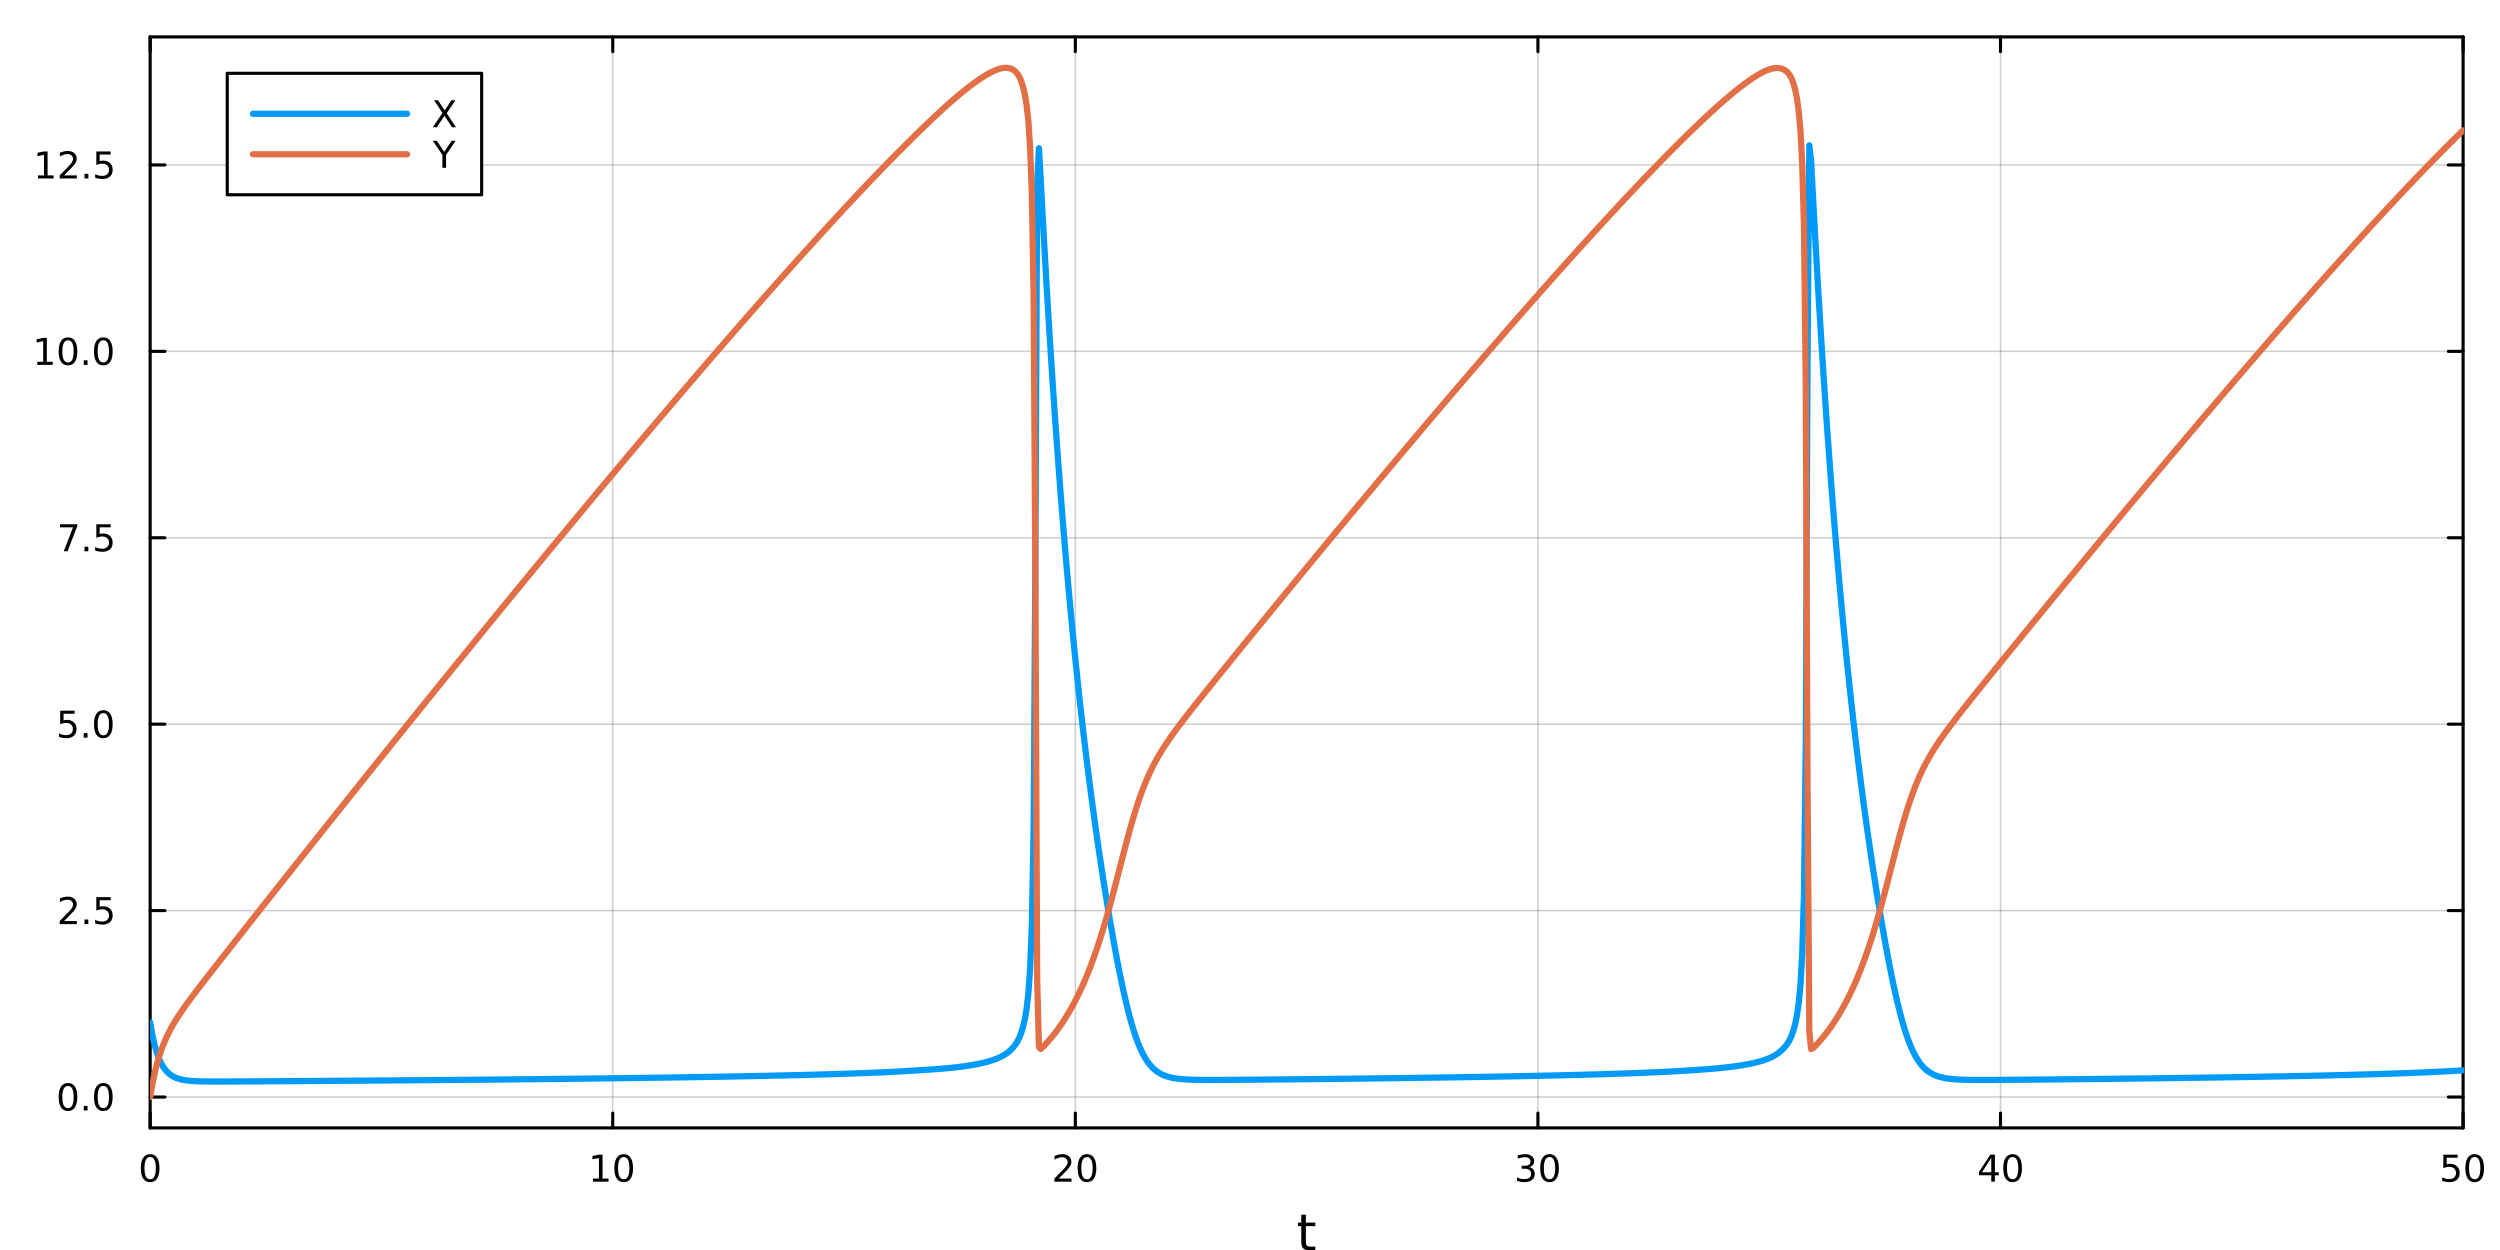 <?xml version="1.0" encoding="utf-8"?>
<svg xmlns="http://www.w3.org/2000/svg" xmlns:xlink="http://www.w3.org/1999/xlink" width="800" height="400" viewBox="0 0 3200 1600">
<rect x="0" y="0" width="3200" height="1600" fill="#333333" stroke="none"/>
<defs>
  <clipPath id="clip890">
    <rect x="0" y="0" width="3200" height="1600"/>
  </clipPath>
</defs>
<path clip-path="url(#clip890)" d="M0 1600 L3200 1600 L3200 0 L0 0  Z" fill="#ffffff" fill-rule="evenodd" fill-opacity="1"/>
<defs>
  <clipPath id="clip891">
    <rect x="640" y="0" width="2241" height="1600"/>
  </clipPath>
</defs>
<path clip-path="url(#clip890)" d="M192.191 1443.7 L3152.76 1443.7 L3152.76 47.244 L192.191 47.244  Z" fill="#ffffff" fill-rule="evenodd" fill-opacity="1"/>
<defs>
  <clipPath id="clip892">
    <rect x="192" y="47" width="2962" height="1397"/>
  </clipPath>
</defs>
<polyline clip-path="url(#clip892)" style="stroke:#000000; stroke-linecap:round; stroke-linejoin:round; stroke-width:2; stroke-opacity:0.1; fill:none" points="192.191,1443.7 192.191,47.244 "/>
<polyline clip-path="url(#clip892)" style="stroke:#000000; stroke-linecap:round; stroke-linejoin:round; stroke-width:2; stroke-opacity:0.1; fill:none" points="784.304,1443.7 784.304,47.244 "/>
<polyline clip-path="url(#clip892)" style="stroke:#000000; stroke-linecap:round; stroke-linejoin:round; stroke-width:2; stroke-opacity:0.1; fill:none" points="1376.42,1443.7 1376.42,47.244 "/>
<polyline clip-path="url(#clip892)" style="stroke:#000000; stroke-linecap:round; stroke-linejoin:round; stroke-width:2; stroke-opacity:0.1; fill:none" points="1968.53,1443.7 1968.53,47.244 "/>
<polyline clip-path="url(#clip892)" style="stroke:#000000; stroke-linecap:round; stroke-linejoin:round; stroke-width:2; stroke-opacity:0.1; fill:none" points="2560.64,1443.7 2560.64,47.244 "/>
<polyline clip-path="url(#clip892)" style="stroke:#000000; stroke-linecap:round; stroke-linejoin:round; stroke-width:2; stroke-opacity:0.1; fill:none" points="3152.76,1443.7 3152.76,47.244 "/>
<polyline clip-path="url(#clip892)" style="stroke:#000000; stroke-linecap:round; stroke-linejoin:round; stroke-width:2; stroke-opacity:0.1; fill:none" points="192.191,1443.7 192.191,47.244 "/>
<polyline clip-path="url(#clip892)" style="stroke:#000000; stroke-linecap:round; stroke-linejoin:round; stroke-width:2; stroke-opacity:0.1; fill:none" points="784.304,1443.7 784.304,47.244 "/>
<polyline clip-path="url(#clip892)" style="stroke:#000000; stroke-linecap:round; stroke-linejoin:round; stroke-width:2; stroke-opacity:0.1; fill:none" points="1376.42,1443.7 1376.42,47.244 "/>
<polyline clip-path="url(#clip892)" style="stroke:#000000; stroke-linecap:round; stroke-linejoin:round; stroke-width:2; stroke-opacity:0.1; fill:none" points="1968.53,1443.7 1968.53,47.244 "/>
<polyline clip-path="url(#clip892)" style="stroke:#000000; stroke-linecap:round; stroke-linejoin:round; stroke-width:2; stroke-opacity:0.1; fill:none" points="2560.64,1443.7 2560.64,47.244 "/>
<polyline clip-path="url(#clip892)" style="stroke:#000000; stroke-linecap:round; stroke-linejoin:round; stroke-width:2; stroke-opacity:0.1; fill:none" points="3152.76,1443.7 3152.76,47.244 "/>
<polyline clip-path="url(#clip892)" style="stroke:#000000; stroke-linecap:round; stroke-linejoin:round; stroke-width:2; stroke-opacity:0.1; fill:none" points="192.191,1404.18 3152.76,1404.18 "/>
<polyline clip-path="url(#clip892)" style="stroke:#000000; stroke-linecap:round; stroke-linejoin:round; stroke-width:2; stroke-opacity:0.1; fill:none" points="192.191,1165.57 3152.76,1165.57 "/>
<polyline clip-path="url(#clip892)" style="stroke:#000000; stroke-linecap:round; stroke-linejoin:round; stroke-width:2; stroke-opacity:0.1; fill:none" points="192.191,926.962 3152.76,926.962 "/>
<polyline clip-path="url(#clip892)" style="stroke:#000000; stroke-linecap:round; stroke-linejoin:round; stroke-width:2; stroke-opacity:0.1; fill:none" points="192.191,688.354 3152.76,688.354 "/>
<polyline clip-path="url(#clip892)" style="stroke:#000000; stroke-linecap:round; stroke-linejoin:round; stroke-width:2; stroke-opacity:0.1; fill:none" points="192.191,449.746 3152.76,449.746 "/>
<polyline clip-path="url(#clip892)" style="stroke:#000000; stroke-linecap:round; stroke-linejoin:round; stroke-width:2; stroke-opacity:0.1; fill:none" points="192.191,211.138 3152.76,211.138 "/>
<polyline clip-path="url(#clip892)" style="stroke:#000000; stroke-linecap:round; stroke-linejoin:round; stroke-width:2; stroke-opacity:0.1; fill:none" points="192.191,1404.18 3152.76,1404.18 "/>
<polyline clip-path="url(#clip892)" style="stroke:#000000; stroke-linecap:round; stroke-linejoin:round; stroke-width:2; stroke-opacity:0.1; fill:none" points="192.191,1165.57 3152.76,1165.57 "/>
<polyline clip-path="url(#clip892)" style="stroke:#000000; stroke-linecap:round; stroke-linejoin:round; stroke-width:2; stroke-opacity:0.1; fill:none" points="192.191,926.962 3152.76,926.962 "/>
<polyline clip-path="url(#clip892)" style="stroke:#000000; stroke-linecap:round; stroke-linejoin:round; stroke-width:2; stroke-opacity:0.1; fill:none" points="192.191,688.354 3152.76,688.354 "/>
<polyline clip-path="url(#clip892)" style="stroke:#000000; stroke-linecap:round; stroke-linejoin:round; stroke-width:2; stroke-opacity:0.1; fill:none" points="192.191,449.746 3152.76,449.746 "/>
<polyline clip-path="url(#clip892)" style="stroke:#000000; stroke-linecap:round; stroke-linejoin:round; stroke-width:2; stroke-opacity:0.1; fill:none" points="192.191,211.138 3152.76,211.138 "/>
<polyline clip-path="url(#clip890)" style="stroke:#000000; stroke-linecap:round; stroke-linejoin:round; stroke-width:4; stroke-opacity:1; fill:none" points="192.191,1443.7 3152.76,1443.7 "/>
<polyline clip-path="url(#clip890)" style="stroke:#000000; stroke-linecap:round; stroke-linejoin:round; stroke-width:4; stroke-opacity:1; fill:none" points="192.191,47.244 3152.76,47.244 "/>
<polyline clip-path="url(#clip890)" style="stroke:#000000; stroke-linecap:round; stroke-linejoin:round; stroke-width:4; stroke-opacity:1; fill:none" points="192.191,1443.7 192.191,1424.8 "/>
<polyline clip-path="url(#clip890)" style="stroke:#000000; stroke-linecap:round; stroke-linejoin:round; stroke-width:4; stroke-opacity:1; fill:none" points="784.304,1443.7 784.304,1424.8 "/>
<polyline clip-path="url(#clip890)" style="stroke:#000000; stroke-linecap:round; stroke-linejoin:round; stroke-width:4; stroke-opacity:1; fill:none" points="1376.42,1443.7 1376.42,1424.8 "/>
<polyline clip-path="url(#clip890)" style="stroke:#000000; stroke-linecap:round; stroke-linejoin:round; stroke-width:4; stroke-opacity:1; fill:none" points="1968.53,1443.7 1968.53,1424.8 "/>
<polyline clip-path="url(#clip890)" style="stroke:#000000; stroke-linecap:round; stroke-linejoin:round; stroke-width:4; stroke-opacity:1; fill:none" points="2560.64,1443.7 2560.64,1424.8 "/>
<polyline clip-path="url(#clip890)" style="stroke:#000000; stroke-linecap:round; stroke-linejoin:round; stroke-width:4; stroke-opacity:1; fill:none" points="3152.76,1443.7 3152.76,1424.8 "/>
<polyline clip-path="url(#clip890)" style="stroke:#000000; stroke-linecap:round; stroke-linejoin:round; stroke-width:4; stroke-opacity:1; fill:none" points="192.191,47.244 192.191,66.142 "/>
<polyline clip-path="url(#clip890)" style="stroke:#000000; stroke-linecap:round; stroke-linejoin:round; stroke-width:4; stroke-opacity:1; fill:none" points="784.304,47.244 784.304,66.142 "/>
<polyline clip-path="url(#clip890)" style="stroke:#000000; stroke-linecap:round; stroke-linejoin:round; stroke-width:4; stroke-opacity:1; fill:none" points="1376.42,47.244 1376.42,66.142 "/>
<polyline clip-path="url(#clip890)" style="stroke:#000000; stroke-linecap:round; stroke-linejoin:round; stroke-width:4; stroke-opacity:1; fill:none" points="1968.53,47.244 1968.53,66.142 "/>
<polyline clip-path="url(#clip890)" style="stroke:#000000; stroke-linecap:round; stroke-linejoin:round; stroke-width:4; stroke-opacity:1; fill:none" points="2560.64,47.244 2560.64,66.142 "/>
<polyline clip-path="url(#clip890)" style="stroke:#000000; stroke-linecap:round; stroke-linejoin:round; stroke-width:4; stroke-opacity:1; fill:none" points="3152.76,47.244 3152.76,66.142 "/>
<path clip-path="url(#clip890)" d="M192.191 1481.02 Q188.58 1481.02 186.751 1484.58 Q184.945 1488.12 184.945 1495.25 Q184.945 1502.36 186.751 1505.93 Q188.58 1509.47 192.191 1509.47 Q195.825 1509.47 197.63 1505.93 Q199.459 1502.36 199.459 1495.25 Q199.459 1488.12 197.63 1484.58 Q195.825 1481.02 192.191 1481.02 M192.191 1477.31 Q198.001 1477.31 201.056 1481.92 Q204.135 1486.5 204.135 1495.25 Q204.135 1503.98 201.056 1508.59 Q198.001 1513.17 192.191 1513.17 Q186.381 1513.17 183.302 1508.59 Q180.246 1503.98 180.246 1495.25 Q180.246 1486.5 183.302 1481.92 Q186.381 1477.31 192.191 1477.31 Z" fill="#000000" fill-rule="nonzero" fill-opacity="1" /><path clip-path="url(#clip890)" d="M758.991 1508.56 L766.63 1508.56 L766.63 1482.2 L758.32 1483.87 L758.32 1479.61 L766.584 1477.94 L771.26 1477.94 L771.26 1508.56 L778.899 1508.56 L778.899 1512.5 L758.991 1512.5 L758.991 1508.56 Z" fill="#000000" fill-rule="nonzero" fill-opacity="1" /><path clip-path="url(#clip890)" d="M798.343 1481.02 Q794.732 1481.02 792.903 1484.58 Q791.098 1488.12 791.098 1495.25 Q791.098 1502.36 792.903 1505.93 Q794.732 1509.47 798.343 1509.47 Q801.977 1509.47 803.783 1505.93 Q805.611 1502.36 805.611 1495.25 Q805.611 1488.12 803.783 1484.58 Q801.977 1481.02 798.343 1481.02 M798.343 1477.31 Q804.153 1477.31 807.209 1481.92 Q810.287 1486.5 810.287 1495.25 Q810.287 1503.98 807.209 1508.59 Q804.153 1513.17 798.343 1513.17 Q792.533 1513.17 789.454 1508.59 Q786.399 1503.98 786.399 1495.25 Q786.399 1486.5 789.454 1481.92 Q792.533 1477.31 798.343 1477.31 Z" fill="#000000" fill-rule="nonzero" fill-opacity="1" /><path clip-path="url(#clip890)" d="M1355.19 1508.56 L1371.51 1508.56 L1371.51 1512.5 L1349.57 1512.5 L1349.57 1508.56 Q1352.23 1505.81 1356.81 1501.18 Q1361.42 1496.53 1362.6 1495.19 Q1364.84 1492.66 1365.72 1490.93 Q1366.63 1489.17 1366.63 1487.48 Q1366.63 1484.72 1364.68 1482.99 Q1362.76 1481.25 1359.66 1481.25 Q1357.46 1481.25 1355 1482.01 Q1352.57 1482.78 1349.8 1484.33 L1349.8 1479.61 Q1352.62 1478.47 1355.07 1477.89 Q1357.53 1477.31 1359.57 1477.31 Q1364.94 1477.31 1368.13 1480 Q1371.32 1482.69 1371.32 1487.18 Q1371.32 1489.31 1370.51 1491.23 Q1369.73 1493.12 1367.62 1495.72 Q1367.04 1496.39 1363.94 1499.61 Q1360.84 1502.8 1355.19 1508.56 Z" fill="#000000" fill-rule="nonzero" fill-opacity="1" /><path clip-path="url(#clip890)" d="M1391.32 1481.02 Q1387.71 1481.02 1385.88 1484.58 Q1384.08 1488.12 1384.08 1495.25 Q1384.08 1502.36 1385.88 1505.93 Q1387.71 1509.47 1391.32 1509.47 Q1394.96 1509.47 1396.76 1505.93 Q1398.59 1502.36 1398.59 1495.25 Q1398.59 1488.12 1396.76 1484.58 Q1394.96 1481.02 1391.32 1481.02 M1391.32 1477.31 Q1397.13 1477.31 1400.19 1481.92 Q1403.27 1486.5 1403.27 1495.25 Q1403.27 1503.98 1400.19 1508.59 Q1397.13 1513.17 1391.32 1513.17 Q1385.51 1513.17 1382.44 1508.59 Q1379.38 1503.98 1379.38 1495.25 Q1379.38 1486.5 1382.44 1481.92 Q1385.51 1477.31 1391.32 1477.31 Z" fill="#000000" fill-rule="nonzero" fill-opacity="1" /><path clip-path="url(#clip890)" d="M1957.37 1493.87 Q1960.73 1494.58 1962.6 1496.85 Q1964.5 1499.12 1964.5 1502.45 Q1964.5 1507.57 1960.98 1510.37 Q1957.47 1513.17 1950.98 1513.17 Q1948.81 1513.17 1946.49 1512.73 Q1944.2 1512.31 1941.75 1511.46 L1941.75 1506.94 Q1943.69 1508.08 1946.01 1508.66 Q1948.32 1509.24 1950.84 1509.24 Q1955.24 1509.24 1957.53 1507.5 Q1959.85 1505.76 1959.85 1502.45 Q1959.85 1499.4 1957.7 1497.69 Q1955.57 1495.95 1951.75 1495.95 L1947.72 1495.95 L1947.72 1492.11 L1951.93 1492.11 Q1955.38 1492.11 1957.21 1490.74 Q1959.04 1489.35 1959.04 1486.76 Q1959.04 1484.1 1957.14 1482.69 Q1955.27 1481.25 1951.75 1481.25 Q1949.83 1481.25 1947.63 1481.67 Q1945.43 1482.08 1942.79 1482.96 L1942.79 1478.8 Q1945.45 1478.06 1947.77 1477.69 Q1950.1 1477.31 1952.16 1477.31 Q1957.49 1477.31 1960.59 1479.75 Q1963.69 1482.15 1963.69 1486.27 Q1963.69 1489.14 1962.05 1491.13 Q1960.4 1493.1 1957.37 1493.87 Z" fill="#000000" fill-rule="nonzero" fill-opacity="1" /><path clip-path="url(#clip890)" d="M1983.37 1481.02 Q1979.76 1481.02 1977.93 1484.58 Q1976.12 1488.12 1976.12 1495.25 Q1976.12 1502.36 1977.93 1505.93 Q1979.76 1509.47 1983.37 1509.47 Q1987 1509.47 1988.81 1505.93 Q1990.64 1502.36 1990.64 1495.25 Q1990.64 1488.12 1988.81 1484.58 Q1987 1481.02 1983.37 1481.02 M1983.37 1477.31 Q1989.18 1477.31 1992.23 1481.92 Q1995.31 1486.5 1995.31 1495.25 Q1995.31 1503.98 1992.23 1508.59 Q1989.18 1513.17 1983.37 1513.17 Q1977.56 1513.17 1974.48 1508.59 Q1971.42 1503.98 1971.42 1495.25 Q1971.42 1486.5 1974.48 1481.92 Q1977.56 1477.31 1983.37 1477.31 Z" fill="#000000" fill-rule="nonzero" fill-opacity="1" /><path clip-path="url(#clip890)" d="M2548.81 1482.01 L2537.01 1500.46 L2548.81 1500.46 L2548.81 1482.01 M2547.59 1477.94 L2553.47 1477.94 L2553.47 1500.46 L2558.4 1500.46 L2558.4 1504.35 L2553.47 1504.35 L2553.47 1512.5 L2548.81 1512.5 L2548.81 1504.35 L2533.21 1504.35 L2533.21 1499.84 L2547.59 1477.94 Z" fill="#000000" fill-rule="nonzero" fill-opacity="1" /><path clip-path="url(#clip890)" d="M2576.13 1481.02 Q2572.52 1481.02 2570.69 1484.58 Q2568.88 1488.12 2568.88 1495.25 Q2568.88 1502.36 2570.69 1505.93 Q2572.52 1509.47 2576.13 1509.47 Q2579.76 1509.47 2581.57 1505.93 Q2583.4 1502.36 2583.4 1495.25 Q2583.4 1488.12 2581.57 1484.58 Q2579.76 1481.02 2576.13 1481.02 M2576.13 1477.31 Q2581.94 1477.31 2584.99 1481.92 Q2588.07 1486.5 2588.07 1495.25 Q2588.07 1503.98 2584.99 1508.59 Q2581.94 1513.17 2576.13 1513.17 Q2570.32 1513.17 2567.24 1508.59 Q2564.18 1503.98 2564.18 1495.25 Q2564.18 1486.5 2567.24 1481.92 Q2570.32 1477.31 2576.13 1477.31 Z" fill="#000000" fill-rule="nonzero" fill-opacity="1" /><path clip-path="url(#clip890)" d="M3127.46 1477.94 L3145.81 1477.94 L3145.81 1481.88 L3131.74 1481.88 L3131.74 1490.35 Q3132.76 1490 3133.77 1489.84 Q3134.79 1489.65 3135.81 1489.65 Q3141.6 1489.65 3144.98 1492.82 Q3148.36 1496 3148.36 1501.41 Q3148.36 1506.99 3144.89 1510.09 Q3141.41 1513.17 3135.09 1513.17 Q3132.92 1513.17 3130.65 1512.8 Q3128.4 1512.43 3126 1511.69 L3126 1506.99 Q3128.08 1508.12 3130.3 1508.68 Q3132.52 1509.24 3135 1509.24 Q3139.01 1509.24 3141.34 1507.13 Q3143.68 1505.02 3143.68 1501.41 Q3143.68 1497.8 3141.34 1495.69 Q3139.01 1493.59 3135 1493.59 Q3133.13 1493.59 3131.25 1494 Q3129.4 1494.42 3127.46 1495.3 L3127.46 1477.94 Z" fill="#000000" fill-rule="nonzero" fill-opacity="1" /><path clip-path="url(#clip890)" d="M3167.57 1481.02 Q3163.96 1481.02 3162.13 1484.58 Q3160.33 1488.12 3160.33 1495.25 Q3160.33 1502.36 3162.13 1505.93 Q3163.96 1509.47 3167.57 1509.47 Q3171.2 1509.47 3173.01 1505.93 Q3174.84 1502.36 3174.84 1495.25 Q3174.84 1488.12 3173.01 1484.58 Q3171.2 1481.02 3167.57 1481.02 M3167.57 1477.31 Q3173.38 1477.31 3176.44 1481.92 Q3179.52 1486.5 3179.52 1495.25 Q3179.52 1503.98 3176.44 1508.59 Q3173.38 1513.17 3167.57 1513.17 Q3161.76 1513.17 3158.68 1508.59 Q3155.63 1503.98 3155.63 1495.25 Q3155.63 1486.5 3158.68 1481.92 Q3161.76 1477.31 3167.57 1477.31 Z" fill="#000000" fill-rule="nonzero" fill-opacity="1" /><path clip-path="url(#clip890)" d="M1671.53 1554.79 L1671.53 1564.92 L1683.6 1564.92 L1683.6 1569.47 L1671.53 1569.47 L1671.53 1588.82 Q1671.53 1593.18 1672.71 1594.42 Q1673.92 1595.66 1677.58 1595.66 L1683.6 1595.66 L1683.6 1600.56 L1677.58 1600.56 Q1670.8 1600.56 1668.22 1598.05 Q1665.65 1595.5 1665.65 1588.82 L1665.65 1569.47 L1661.35 1569.47 L1661.35 1564.92 L1665.65 1564.92 L1665.65 1554.79 L1671.53 1554.79 Z" fill="#000000" fill-rule="nonzero" fill-opacity="1" /><polyline clip-path="url(#clip890)" style="stroke:#000000; stroke-linecap:round; stroke-linejoin:round; stroke-width:4; stroke-opacity:1; fill:none" points="192.191,1443.7 192.191,47.244 "/>
<polyline clip-path="url(#clip890)" style="stroke:#000000; stroke-linecap:round; stroke-linejoin:round; stroke-width:4; stroke-opacity:1; fill:none" points="3152.76,1443.7 3152.76,47.244 "/>
<polyline clip-path="url(#clip890)" style="stroke:#000000; stroke-linecap:round; stroke-linejoin:round; stroke-width:4; stroke-opacity:1; fill:none" points="192.191,1404.18 211.088,1404.18 "/>
<polyline clip-path="url(#clip890)" style="stroke:#000000; stroke-linecap:round; stroke-linejoin:round; stroke-width:4; stroke-opacity:1; fill:none" points="192.191,1165.57 211.088,1165.57 "/>
<polyline clip-path="url(#clip890)" style="stroke:#000000; stroke-linecap:round; stroke-linejoin:round; stroke-width:4; stroke-opacity:1; fill:none" points="192.191,926.962 211.088,926.962 "/>
<polyline clip-path="url(#clip890)" style="stroke:#000000; stroke-linecap:round; stroke-linejoin:round; stroke-width:4; stroke-opacity:1; fill:none" points="192.191,688.354 211.088,688.354 "/>
<polyline clip-path="url(#clip890)" style="stroke:#000000; stroke-linecap:round; stroke-linejoin:round; stroke-width:4; stroke-opacity:1; fill:none" points="192.191,449.746 211.088,449.746 "/>
<polyline clip-path="url(#clip890)" style="stroke:#000000; stroke-linecap:round; stroke-linejoin:round; stroke-width:4; stroke-opacity:1; fill:none" points="192.191,211.138 211.088,211.138 "/>
<polyline clip-path="url(#clip890)" style="stroke:#000000; stroke-linecap:round; stroke-linejoin:round; stroke-width:4; stroke-opacity:1; fill:none" points="3152.76,1404.18 3133.86,1404.18 "/>
<polyline clip-path="url(#clip890)" style="stroke:#000000; stroke-linecap:round; stroke-linejoin:round; stroke-width:4; stroke-opacity:1; fill:none" points="3152.76,1165.57 3133.86,1165.57 "/>
<polyline clip-path="url(#clip890)" style="stroke:#000000; stroke-linecap:round; stroke-linejoin:round; stroke-width:4; stroke-opacity:1; fill:none" points="3152.76,926.962 3133.86,926.962 "/>
<polyline clip-path="url(#clip890)" style="stroke:#000000; stroke-linecap:round; stroke-linejoin:round; stroke-width:4; stroke-opacity:1; fill:none" points="3152.76,688.354 3133.86,688.354 "/>
<polyline clip-path="url(#clip890)" style="stroke:#000000; stroke-linecap:round; stroke-linejoin:round; stroke-width:4; stroke-opacity:1; fill:none" points="3152.76,449.746 3133.86,449.746 "/>
<polyline clip-path="url(#clip890)" style="stroke:#000000; stroke-linecap:round; stroke-linejoin:round; stroke-width:4; stroke-opacity:1; fill:none" points="3152.76,211.138 3133.86,211.138 "/>
<path clip-path="url(#clip890)" d="M87.015 1389.98 Q83.404 1389.98 81.575 1393.54 Q79.77 1397.08 79.77 1404.21 Q79.77 1411.32 81.575 1414.88 Q83.404 1418.43 87.015 1418.43 Q90.649 1418.43 92.455 1414.88 Q94.284 1411.32 94.284 1404.21 Q94.284 1397.08 92.455 1393.54 Q90.649 1389.98 87.015 1389.98 M87.015 1386.27 Q92.825 1386.27 95.881 1390.88 Q98.959 1395.46 98.959 1404.21 Q98.959 1412.94 95.881 1417.55 Q92.825 1422.13 87.015 1422.13 Q81.205 1422.13 78.126 1417.55 Q75.071 1412.94 75.071 1404.21 Q75.071 1395.46 78.126 1390.88 Q81.205 1386.27 87.015 1386.27 Z" fill="#000000" fill-rule="nonzero" fill-opacity="1" /><path clip-path="url(#clip890)" d="M107.177 1415.58 L112.061 1415.58 L112.061 1421.46 L107.177 1421.46 L107.177 1415.58 Z" fill="#000000" fill-rule="nonzero" fill-opacity="1" /><path clip-path="url(#clip890)" d="M132.246 1389.98 Q128.635 1389.98 126.807 1393.54 Q125.001 1397.08 125.001 1404.21 Q125.001 1411.32 126.807 1414.88 Q128.635 1418.43 132.246 1418.43 Q135.881 1418.43 137.686 1414.88 Q139.515 1411.32 139.515 1404.21 Q139.515 1397.08 137.686 1393.54 Q135.881 1389.98 132.246 1389.98 M132.246 1386.27 Q138.056 1386.27 141.112 1390.88 Q144.191 1395.46 144.191 1404.21 Q144.191 1412.94 141.112 1417.55 Q138.056 1422.13 132.246 1422.13 Q126.436 1422.13 123.357 1417.55 Q120.302 1412.94 120.302 1404.21 Q120.302 1395.46 123.357 1390.88 Q126.436 1386.27 132.246 1386.27 Z" fill="#000000" fill-rule="nonzero" fill-opacity="1" /><path clip-path="url(#clip890)" d="M82.038 1178.91 L98.358 1178.91 L98.358 1182.85 L76.413 1182.85 L76.413 1178.91 Q79.075 1176.16 83.659 1171.53 Q88.265 1166.88 89.446 1165.53 Q91.691 1163.01 92.571 1161.28 Q93.473 1159.52 93.473 1157.83 Q93.473 1155.07 91.529 1153.34 Q89.608 1151.6 86.506 1151.6 Q84.307 1151.6 81.853 1152.36 Q79.422 1153.13 76.645 1154.68 L76.645 1149.96 Q79.469 1148.82 81.922 1148.24 Q84.376 1147.66 86.413 1147.66 Q91.784 1147.66 94.978 1150.35 Q98.172 1153.03 98.172 1157.53 Q98.172 1159.66 97.362 1161.58 Q96.575 1163.47 94.469 1166.07 Q93.89 1166.74 90.788 1169.96 Q87.686 1173.15 82.038 1178.91 Z" fill="#000000" fill-rule="nonzero" fill-opacity="1" /><path clip-path="url(#clip890)" d="M108.172 1176.97 L113.057 1176.97 L113.057 1182.85 L108.172 1182.85 L108.172 1176.97 Z" fill="#000000" fill-rule="nonzero" fill-opacity="1" /><path clip-path="url(#clip890)" d="M123.288 1148.29 L141.644 1148.29 L141.644 1152.22 L127.57 1152.22 L127.57 1160.7 Q128.589 1160.35 129.607 1160.19 Q130.626 1160 131.644 1160 Q137.431 1160 140.811 1163.17 Q144.191 1166.35 144.191 1171.76 Q144.191 1177.34 140.718 1180.44 Q137.246 1183.52 130.927 1183.52 Q128.751 1183.52 126.482 1183.15 Q124.237 1182.78 121.83 1182.04 L121.83 1177.34 Q123.913 1178.47 126.135 1179.03 Q128.357 1179.59 130.834 1179.59 Q134.839 1179.59 137.177 1177.48 Q139.515 1175.37 139.515 1171.76 Q139.515 1168.15 137.177 1166.04 Q134.839 1163.94 130.834 1163.94 Q128.959 1163.94 127.084 1164.35 Q125.232 1164.77 123.288 1165.65 L123.288 1148.29 Z" fill="#000000" fill-rule="nonzero" fill-opacity="1" /><path clip-path="url(#clip890)" d="M77.061 909.682 L95.418 909.682 L95.418 913.617 L81.344 913.617 L81.344 922.089 Q82.362 921.742 83.381 921.58 Q84.399 921.395 85.418 921.395 Q91.205 921.395 94.585 924.566 Q97.964 927.737 97.964 933.154 Q97.964 938.732 94.492 941.834 Q91.02 944.913 84.7 944.913 Q82.524 944.913 80.256 944.543 Q78.01 944.172 75.603 943.432 L75.603 938.732 Q77.686 939.867 79.909 940.422 Q82.131 940.978 84.608 940.978 Q88.612 940.978 90.95 938.871 Q93.288 936.765 93.288 933.154 Q93.288 929.543 90.95 927.436 Q88.612 925.33 84.608 925.33 Q82.733 925.33 80.858 925.746 Q79.006 926.163 77.061 927.043 L77.061 909.682 Z" fill="#000000" fill-rule="nonzero" fill-opacity="1" /><path clip-path="url(#clip890)" d="M107.177 938.362 L112.061 938.362 L112.061 944.242 L107.177 944.242 L107.177 938.362 Z" fill="#000000" fill-rule="nonzero" fill-opacity="1" /><path clip-path="url(#clip890)" d="M132.246 912.76 Q128.635 912.76 126.807 916.325 Q125.001 919.867 125.001 926.996 Q125.001 934.103 126.807 937.668 Q128.635 941.209 132.246 941.209 Q135.881 941.209 137.686 937.668 Q139.515 934.103 139.515 926.996 Q139.515 919.867 137.686 916.325 Q135.881 912.76 132.246 912.76 M132.246 909.057 Q138.056 909.057 141.112 913.663 Q144.191 918.246 144.191 926.996 Q144.191 935.723 141.112 940.33 Q138.056 944.913 132.246 944.913 Q126.436 944.913 123.357 940.33 Q120.302 935.723 120.302 926.996 Q120.302 918.246 123.357 913.663 Q126.436 909.057 132.246 909.057 Z" fill="#000000" fill-rule="nonzero" fill-opacity="1" /><path clip-path="url(#clip890)" d="M76.83 671.074 L99.052 671.074 L99.052 673.065 L86.506 705.634 L81.622 705.634 L93.427 675.009 L76.83 675.009 L76.83 671.074 Z" fill="#000000" fill-rule="nonzero" fill-opacity="1" /><path clip-path="url(#clip890)" d="M108.172 699.754 L113.057 699.754 L113.057 705.634 L108.172 705.634 L108.172 699.754 Z" fill="#000000" fill-rule="nonzero" fill-opacity="1" /><path clip-path="url(#clip890)" d="M123.288 671.074 L141.644 671.074 L141.644 675.009 L127.57 675.009 L127.57 683.481 Q128.589 683.134 129.607 682.972 Q130.626 682.787 131.644 682.787 Q137.431 682.787 140.811 685.958 Q144.191 689.129 144.191 694.546 Q144.191 700.125 140.718 703.226 Q137.246 706.305 130.927 706.305 Q128.751 706.305 126.482 705.935 Q124.237 705.564 121.83 704.824 L121.83 700.125 Q123.913 701.259 126.135 701.814 Q128.357 702.37 130.834 702.37 Q134.839 702.37 137.177 700.263 Q139.515 698.157 139.515 694.546 Q139.515 690.935 137.177 688.828 Q134.839 686.722 130.834 686.722 Q128.959 686.722 127.084 687.139 Q125.232 687.555 123.288 688.435 L123.288 671.074 Z" fill="#000000" fill-rule="nonzero" fill-opacity="1" /><path clip-path="url(#clip890)" d="M47.663 463.091 L55.302 463.091 L55.302 436.725 L46.992 438.392 L46.992 434.133 L55.256 432.466 L59.932 432.466 L59.932 463.091 L67.571 463.091 L67.571 467.026 L47.663 467.026 L47.663 463.091 Z" fill="#000000" fill-rule="nonzero" fill-opacity="1" /><path clip-path="url(#clip890)" d="M87.015 435.545 Q83.404 435.545 81.575 439.109 Q79.77 442.651 79.77 449.781 Q79.77 456.887 81.575 460.452 Q83.404 463.993 87.015 463.993 Q90.649 463.993 92.455 460.452 Q94.284 456.887 94.284 449.781 Q94.284 442.651 92.455 439.109 Q90.649 435.545 87.015 435.545 M87.015 431.841 Q92.825 431.841 95.881 436.447 Q98.959 441.031 98.959 449.781 Q98.959 458.507 95.881 463.114 Q92.825 467.697 87.015 467.697 Q81.205 467.697 78.126 463.114 Q75.071 458.507 75.071 449.781 Q75.071 441.031 78.126 436.447 Q81.205 431.841 87.015 431.841 Z" fill="#000000" fill-rule="nonzero" fill-opacity="1" /><path clip-path="url(#clip890)" d="M107.177 461.146 L112.061 461.146 L112.061 467.026 L107.177 467.026 L107.177 461.146 Z" fill="#000000" fill-rule="nonzero" fill-opacity="1" /><path clip-path="url(#clip890)" d="M132.246 435.545 Q128.635 435.545 126.807 439.109 Q125.001 442.651 125.001 449.781 Q125.001 456.887 126.807 460.452 Q128.635 463.993 132.246 463.993 Q135.881 463.993 137.686 460.452 Q139.515 456.887 139.515 449.781 Q139.515 442.651 137.686 439.109 Q135.881 435.545 132.246 435.545 M132.246 431.841 Q138.056 431.841 141.112 436.447 Q144.191 441.031 144.191 449.781 Q144.191 458.507 141.112 463.114 Q138.056 467.697 132.246 467.697 Q126.436 467.697 123.357 463.114 Q120.302 458.507 120.302 449.781 Q120.302 441.031 123.357 436.447 Q126.436 431.841 132.246 431.841 Z" fill="#000000" fill-rule="nonzero" fill-opacity="1" /><path clip-path="url(#clip890)" d="M48.659 224.483 L56.298 224.483 L56.298 198.117 L47.987 199.784 L47.987 195.525 L56.251 193.858 L60.927 193.858 L60.927 224.483 L68.566 224.483 L68.566 228.418 L48.659 228.418 L48.659 224.483 Z" fill="#000000" fill-rule="nonzero" fill-opacity="1" /><path clip-path="url(#clip890)" d="M82.038 224.483 L98.358 224.483 L98.358 228.418 L76.413 228.418 L76.413 224.483 Q79.075 221.728 83.659 217.099 Q88.265 212.446 89.446 211.103 Q91.691 208.58 92.571 206.844 Q93.473 205.085 93.473 203.395 Q93.473 200.64 91.529 198.904 Q89.608 197.168 86.506 197.168 Q84.307 197.168 81.853 197.932 Q79.422 198.696 76.645 200.247 L76.645 195.525 Q79.469 194.39 81.922 193.812 Q84.376 193.233 86.413 193.233 Q91.784 193.233 94.978 195.918 Q98.172 198.603 98.172 203.094 Q98.172 205.224 97.362 207.145 Q96.575 209.043 94.469 211.636 Q93.89 212.307 90.788 215.525 Q87.686 218.719 82.038 224.483 Z" fill="#000000" fill-rule="nonzero" fill-opacity="1" /><path clip-path="url(#clip890)" d="M108.172 222.538 L113.057 222.538 L113.057 228.418 L108.172 228.418 L108.172 222.538 Z" fill="#000000" fill-rule="nonzero" fill-opacity="1" /><path clip-path="url(#clip890)" d="M123.288 193.858 L141.644 193.858 L141.644 197.793 L127.57 197.793 L127.57 206.265 Q128.589 205.918 129.607 205.756 Q130.626 205.571 131.644 205.571 Q137.431 205.571 140.811 208.742 Q144.191 211.913 144.191 217.33 Q144.191 222.909 140.718 226.011 Q137.246 229.089 130.927 229.089 Q128.751 229.089 126.482 228.719 Q124.237 228.349 121.83 227.608 L121.83 222.909 Q123.913 224.043 126.135 224.599 Q128.357 225.154 130.834 225.154 Q134.839 225.154 137.177 223.048 Q139.515 220.941 139.515 217.33 Q139.515 213.719 137.177 211.613 Q134.839 209.506 130.834 209.506 Q128.959 209.506 127.084 209.923 Q125.232 210.339 123.288 211.219 L123.288 193.858 Z" fill="#000000" fill-rule="nonzero" fill-opacity="1" /><polyline clip-path="url(#clip892)" style="stroke:#009af9; stroke-linecap:round; stroke-linejoin:round; stroke-width:8; stroke-opacity:1; fill:none" points="192.191,1308.73 194.452,1321.91 196.714,1332.68 198.976,1341.53 201.237,1348.85 203.499,1354.9 205.761,1359.92 208.023,1364.09 210.284,1367.55 212.546,1370.43 214.808,1372.82 217.069,1374.81 219.331,1376.46 221.593,1377.84 223.854,1378.98 226.116,1379.93 228.378,1380.71 230.64,1381.37 232.901,1381.91 235.163,1382.36 237.425,1382.73 239.686,1383.04 241.948,1383.29 244.21,1383.5 246.471,1383.67 248.733,1383.82 250.995,1383.93 253.257,1384.03 255.518,1384.1 257.78,1384.17 260.042,1384.22 262.303,1384.25 264.565,1384.29 266.827,1384.31 269.088,1384.33 271.35,1384.34 273.612,1384.35 275.874,1384.35 278.135,1384.35 280.397,1384.35 282.659,1384.35 284.92,1384.34 287.182,1384.34 289.444,1384.33 291.705,1384.32 293.967,1384.31 296.229,1384.3 298.491,1384.29 300.752,1384.28 303.014,1384.27 305.276,1384.26 307.537,1384.25 309.799,1384.24 312.061,1384.22 314.322,1384.21 316.584,1384.2 318.846,1384.18 321.108,1384.17 323.369,1384.16 325.631,1384.14 327.893,1384.13 330.154,1384.12 332.416,1384.1 334.678,1384.09 336.939,1384.08 339.201,1384.06 341.463,1384.05 343.725,1384.03 345.986,1384.02 348.248,1384.01 350.51,1383.99 352.771,1383.98 355.033,1383.96 357.295,1383.95 359.556,1383.93 361.818,1383.92 364.08,1383.9 366.342,1383.89 368.603,1383.88 370.865,1383.86 373.127,1383.85 375.388,1383.83 377.65,1383.82 379.912,1383.8 382.173,1383.79 384.435,1383.77 386.697,1383.76 388.959,1383.74 391.22,1383.73 393.482,1383.71 395.744,1383.7 398.005,1383.68 400.267,1383.67 402.529,1383.65 404.79,1383.64 407.052,1383.62 409.314,1383.61 411.576,1383.59 413.837,1383.58 416.099,1383.56 418.361,1383.55 420.622,1383.53 422.884,1383.52 425.146,1383.5 427.407,1383.48 429.669,1383.47 431.931,1383.45 434.193,1383.44 436.454,1383.42 438.716,1383.4 440.978,1383.39 443.239,1383.37 445.501,1383.36 447.763,1383.34 450.024,1383.32 452.286,1383.31 454.548,1383.29 456.81,1383.27 459.071,1383.26 461.333,1383.24 463.595,1383.23 465.856,1383.21 468.118,1383.19 470.38,1383.18 472.641,1383.16 474.903,1383.15 477.165,1383.13 479.427,1383.11 481.688,1383.1 483.95,1383.08 486.212,1383.06 488.473,1383.04 490.735,1383.03 492.997,1383.01 495.258,1382.99 497.52,1382.97 499.782,1382.96 502.044,1382.94 504.305,1382.92 506.567,1382.9 508.829,1382.89 511.09,1382.87 513.352,1382.85 515.614,1382.84 517.875,1382.82 520.137,1382.8 522.399,1382.78 524.661,1382.77 526.922,1382.75 529.184,1382.73 531.446,1382.71 533.707,1382.69 535.969,1382.67 538.231,1382.66 540.492,1382.64 542.754,1382.62 545.016,1382.6 547.278,1382.58 549.539,1382.56 551.801,1382.54 554.063,1382.52 556.324,1382.51 558.586,1382.49 560.848,1382.47 563.109,1382.45 565.371,1382.43 567.633,1382.42 569.895,1382.4 572.156,1382.38 574.418,1382.36 576.68,1382.34 578.941,1382.32 581.203,1382.3 583.465,1382.28 585.726,1382.26 587.988,1382.24 590.25,1382.22 592.512,1382.2 594.773,1382.18 597.035,1382.16 599.297,1382.14 601.558,1382.12 603.82,1382.1 606.082,1382.08 608.343,1382.06 610.605,1382.04 612.867,1382.02 615.129,1382 617.39,1381.98 619.652,1381.96 621.914,1381.94 624.175,1381.92 626.437,1381.9 628.699,1381.88 630.96,1381.86 633.222,1381.83 635.484,1381.81 637.746,1381.79 640.007,1381.77 642.269,1381.75 644.531,1381.73 646.792,1381.7 649.054,1381.68 651.316,1381.66 653.577,1381.64 655.839,1381.61 658.101,1381.59 660.363,1381.57 662.624,1381.55 664.886,1381.53 667.148,1381.5 669.409,1381.48 671.671,1381.46 673.933,1381.44 676.194,1381.42 678.456,1381.39 680.718,1381.37 682.98,1381.35 685.241,1381.33 687.503,1381.3 689.765,1381.28 692.026,1381.26 694.288,1381.23 696.55,1381.21 698.811,1381.18 701.073,1381.16 703.335,1381.13 705.597,1381.11 707.858,1381.08 710.12,1381.06 712.382,1381.03 714.643,1381.01 716.905,1380.99 719.167,1380.96 721.428,1380.94 723.69,1380.91 725.952,1380.89 728.214,1380.87 730.475,1380.84 732.737,1380.82 734.999,1380.79 737.26,1380.77 739.522,1380.74 741.784,1380.72 744.045,1380.69 746.307,1380.66 748.569,1380.64 750.831,1380.61 753.092,1380.58 755.354,1380.56 757.616,1380.53 759.877,1380.5 762.139,1380.48 764.401,1380.45 766.662,1380.42 768.924,1380.39 771.186,1380.36 773.448,1380.34 775.709,1380.31 777.971,1380.28 780.233,1380.25 782.494,1380.23 784.756,1380.2 787.018,1380.17 789.279,1380.15 791.541,1380.12 793.803,1380.09 796.065,1380.06 798.326,1380.03 800.588,1380 802.85,1379.97 805.111,1379.95 807.373,1379.92 809.635,1379.89 811.896,1379.86 814.158,1379.82 816.42,1379.79 818.682,1379.76 820.943,1379.73 823.205,1379.7 825.467,1379.67 827.728,1379.64 829.99,1379.61 832.252,1379.57 834.513,1379.54 836.775,1379.51 839.037,1379.48 841.299,1379.45 843.56,1379.42 845.822,1379.39 848.084,1379.35 850.345,1379.32 852.607,1379.29 854.869,1379.26 857.13,1379.22 859.392,1379.19 861.654,1379.16 863.916,1379.12 866.177,1379.09 868.439,1379.06 870.701,1379.02 872.962,1378.99 875.224,1378.95 877.486,1378.92 879.747,1378.88 882.009,1378.84 884.271,1378.81 886.533,1378.77 888.794,1378.73 891.056,1378.7 893.318,1378.66 895.579,1378.62 897.841,1378.59 900.103,1378.55 902.364,1378.51 904.626,1378.47 906.888,1378.44 909.15,1378.4 911.411,1378.36 913.673,1378.32 915.935,1378.29 918.196,1378.25 920.458,1378.21 922.72,1378.17 924.981,1378.13 927.243,1378.09 929.505,1378.05 931.767,1378.01 934.028,1377.97 936.29,1377.93 938.552,1377.88 940.813,1377.84 943.075,1377.8 945.337,1377.76 947.598,1377.71 949.86,1377.67 952.122,1377.62 954.384,1377.58 956.645,1377.54 958.907,1377.49 961.169,1377.45 963.43,1377.4 965.692,1377.35 967.954,1377.31 970.215,1377.26 972.477,1377.22 974.739,1377.17 977.001,1377.12 979.262,1377.08 981.524,1377.03 983.786,1376.98 986.047,1376.93 988.309,1376.88 990.571,1376.83 992.832,1376.78 995.094,1376.73 997.356,1376.68 999.618,1376.63 1001.88,1376.58 1004.14,1376.53 1006.4,1376.47 1008.66,1376.42 1010.93,1376.37 1013.19,1376.31 1015.45,1376.26 1017.71,1376.2 1019.97,1376.15 1022.23,1376.09 1024.5,1376.03 1026.76,1375.98 1029.02,1375.92 1031.28,1375.86 1033.54,1375.8 1035.8,1375.74 1038.07,1375.68 1040.33,1375.62 1042.59,1375.56 1044.85,1375.5 1047.11,1375.44 1049.37,1375.37 1051.64,1375.31 1053.9,1375.25 1056.16,1375.18 1058.42,1375.11 1060.68,1375.05 1062.95,1374.98 1065.21,1374.91 1067.47,1374.84 1069.73,1374.77 1071.99,1374.7 1074.25,1374.63 1076.52,1374.56 1078.78,1374.49 1081.04,1374.42 1083.3,1374.34 1085.56,1374.27 1087.82,1374.19 1090.09,1374.11 1092.35,1374.03 1094.61,1373.95 1096.87,1373.87 1099.13,1373.79 1101.39,1373.71 1103.66,1373.63 1105.92,1373.54 1108.18,1373.46 1110.44,1373.37 1112.7,1373.28 1114.96,1373.19 1117.23,1373.1 1119.49,1373.01 1121.75,1372.92 1124.01,1372.82 1126.27,1372.72 1128.53,1372.62 1130.8,1372.52 1133.06,1372.41 1135.32,1372.3 1137.58,1372.19 1139.84,1372.07 1142.1,1371.95 1144.37,1371.83 1146.63,1371.71 1148.89,1371.58 1151.15,1371.46 1153.41,1371.33 1155.67,1371.2 1157.94,1371.07 1160.2,1370.94 1162.46,1370.81 1164.72,1370.67 1166.98,1370.54 1169.25,1370.4 1171.51,1370.26 1173.77,1370.13 1176.03,1369.99 1178.29,1369.84 1180.55,1369.7 1182.82,1369.55 1185.08,1369.4 1187.34,1369.25 1189.6,1369.1 1191.86,1368.94 1194.12,1368.78 1196.39,1368.61 1198.65,1368.44 1200.91,1368.27 1203.17,1368.09 1205.43,1367.9 1207.69,1367.71 1209.96,1367.51 1212.22,1367.31 1214.48,1367.09 1216.74,1366.87 1219,1366.64 1221.26,1366.4 1223.53,1366.15 1225.79,1365.89 1228.05,1365.61 1230.31,1365.33 1232.57,1365.03 1234.83,1364.72 1237.1,1364.39 1239.36,1364.04 1241.62,1363.68 1243.88,1363.31 1246.14,1362.91 1248.4,1362.5 1250.67,1362.06 1252.93,1361.6 1255.19,1361.12 1257.45,1360.62 1259.71,1360.08 1261.97,1359.5 1264.24,1358.89 1266.5,1358.24 1268.76,1357.55 1271.02,1356.81 1273.28,1356.02 1275.54,1355.15 1277.81,1354.21 1280.07,1353.18 1282.33,1352.04 1284.59,1350.78 1286.85,1349.38 1289.12,1347.81 1291.38,1346.02 1293.64,1343.99 1295.9,1341.7 1298.16,1339.06 1300.42,1335.95 1302.69,1332.21 1304.95,1327.61 1307.21,1321.89 1309.47,1314.38 1311.73,1304.82 1313.99,1291.84 1316.26,1272.22 1318.52,1240.36 1320.78,1184.09 1323.04,1058.37 1325.3,713.407 1327.56,234.04 1329.83,189.716 1332.09,229.131 1334.35,271.531 1336.61,312.667 1338.87,352.36 1341.13,390.652 1343.4,427.596 1345.66,463.239 1347.92,497.643 1350.18,530.86 1352.44,562.92 1354.7,593.891 1356.97,623.804 1359.23,652.706 1361.49,680.642 1363.75,707.648 1366.01,733.764 1368.27,759.035 1370.54,783.483 1372.8,807.159 1375.06,830.087 1377.32,852.303 1379.58,873.842 1381.84,894.732 1384.11,915.003 1386.37,934.685 1388.63,953.807 1390.89,972.396 1393.15,990.477 1395.42,1008.07 1397.68,1025.21 1399.94,1041.9 1402.2,1058.19 1404.46,1074.08 1406.72,1089.58 1408.99,1104.73 1411.25,1119.52 1413.51,1133.97 1415.77,1148.09 1418.03,1161.88 1420.29,1175.34 1422.56,1188.48 1424.82,1201.27 1427.08,1213.72 1429.34,1225.8 1431.6,1237.5 1433.86,1248.79 1436.13,1259.65 1438.39,1270.06 1440.65,1279.99 1442.91,1289.41 1445.17,1298.31 1447.43,1306.66 1449.7,1314.45 1451.96,1321.69 1454.22,1328.35 1456.48,1334.46 1458.74,1340.03 1461,1345.07 1463.27,1349.62 1465.53,1353.7 1467.79,1357.36 1470.05,1360.62 1472.31,1363.5 1474.57,1366.02 1476.84,1368.22 1479.1,1370.14 1481.36,1371.8 1483.62,1373.27 1485.88,1374.56 1488.14,1375.68 1490.41,1376.65 1492.67,1377.48 1494.93,1378.21 1497.19,1378.83 1499.45,1379.36 1501.71,1379.83 1503.98,1380.22 1506.24,1380.56 1508.5,1380.85 1510.76,1381.1 1513.02,1381.31 1515.29,1381.49 1517.55,1381.64 1519.81,1381.77 1522.07,1381.88 1524.33,1381.97 1526.59,1382.05 1528.86,1382.11 1531.12,1382.16 1533.38,1382.21 1535.64,1382.24 1537.9,1382.27 1540.16,1382.29 1542.43,1382.3 1544.69,1382.31 1546.95,1382.32 1549.21,1382.32 1551.47,1382.32 1553.73,1382.32 1556,1382.31 1558.26,1382.31 1560.52,1382.3 1562.78,1382.29 1565.04,1382.28 1567.3,1382.27 1569.57,1382.25 1571.83,1382.24 1574.09,1382.22 1576.35,1382.21 1578.61,1382.19 1580.87,1382.17 1583.14,1382.16 1585.4,1382.14 1587.66,1382.12 1589.92,1382.1 1592.18,1382.08 1594.44,1382.06 1596.71,1382.05 1598.97,1382.03 1601.23,1382.01 1603.49,1381.99 1605.75,1381.97 1608.01,1381.95 1610.28,1381.93 1612.54,1381.91 1614.8,1381.88 1617.06,1381.86 1619.32,1381.84 1621.59,1381.82 1623.85,1381.8 1626.11,1381.78 1628.37,1381.76 1630.63,1381.74 1632.89,1381.72 1635.16,1381.69 1637.42,1381.67 1639.68,1381.65 1641.94,1381.63 1644.2,1381.61 1646.46,1381.59 1648.73,1381.56 1650.99,1381.54 1653.25,1381.52 1655.51,1381.5 1657.77,1381.48 1660.03,1381.45 1662.3,1381.43 1664.56,1381.41 1666.82,1381.38 1669.08,1381.36 1671.34,1381.34 1673.6,1381.31 1675.87,1381.29 1678.13,1381.27 1680.39,1381.24 1682.65,1381.22 1684.91,1381.2 1687.17,1381.17 1689.44,1381.15 1691.7,1381.13 1693.96,1381.1 1696.22,1381.08 1698.48,1381.05 1700.74,1381.03 1703.01,1381.01 1705.27,1380.98 1707.53,1380.96 1709.79,1380.93 1712.05,1380.91 1714.31,1380.88 1716.58,1380.86 1718.84,1380.83 1721.1,1380.81 1723.36,1380.78 1725.62,1380.75 1727.88,1380.73 1730.15,1380.7 1732.41,1380.68 1734.67,1380.65 1736.93,1380.63 1739.19,1380.6 1741.46,1380.57 1743.72,1380.55 1745.98,1380.52 1748.24,1380.49 1750.5,1380.47 1752.76,1380.44 1755.03,1380.41 1757.29,1380.39 1759.55,1380.36 1761.81,1380.33 1764.07,1380.3 1766.33,1380.28 1768.6,1380.25 1770.86,1380.22 1773.12,1380.19 1775.38,1380.16 1777.64,1380.13 1779.9,1380.11 1782.17,1380.08 1784.43,1380.05 1786.69,1380.02 1788.95,1379.99 1791.21,1379.96 1793.47,1379.93 1795.74,1379.9 1798,1379.87 1800.26,1379.84 1802.52,1379.81 1804.78,1379.78 1807.04,1379.75 1809.31,1379.72 1811.57,1379.69 1813.83,1379.66 1816.09,1379.63 1818.35,1379.6 1820.61,1379.57 1822.88,1379.54 1825.14,1379.5 1827.4,1379.47 1829.66,1379.44 1831.92,1379.41 1834.18,1379.37 1836.45,1379.34 1838.71,1379.31 1840.97,1379.28 1843.23,1379.24 1845.49,1379.21 1847.76,1379.18 1850.02,1379.14 1852.28,1379.11 1854.54,1379.08 1856.8,1379.04 1859.06,1379.01 1861.33,1378.97 1863.59,1378.94 1865.85,1378.9 1868.11,1378.87 1870.37,1378.83 1872.63,1378.8 1874.9,1378.76 1877.16,1378.73 1879.42,1378.69 1881.68,1378.65 1883.94,1378.61 1886.2,1378.58 1888.47,1378.54 1890.73,1378.5 1892.99,1378.46 1895.25,1378.42 1897.51,1378.39 1899.77,1378.35 1902.04,1378.31 1904.3,1378.27 1906.56,1378.23 1908.82,1378.19 1911.08,1378.15 1913.34,1378.11 1915.61,1378.07 1917.87,1378.03 1920.13,1377.99 1922.39,1377.95 1924.65,1377.91 1926.91,1377.87 1929.18,1377.83 1931.44,1377.78 1933.7,1377.74 1935.96,1377.7 1938.22,1377.65 1940.48,1377.61 1942.75,1377.57 1945.01,1377.52 1947.27,1377.48 1949.53,1377.43 1951.79,1377.39 1954.05,1377.34 1956.32,1377.29 1958.58,1377.25 1960.84,1377.2 1963.1,1377.15 1965.36,1377.11 1967.63,1377.06 1969.89,1377.01 1972.15,1376.96 1974.41,1376.91 1976.67,1376.86 1978.93,1376.81 1981.2,1376.76 1983.46,1376.71 1985.72,1376.66 1987.98,1376.61 1990.24,1376.56 1992.5,1376.51 1994.77,1376.46 1997.03,1376.4 1999.29,1376.35 2001.55,1376.29 2003.81,1376.24 2006.07,1376.18 2008.34,1376.13 2010.6,1376.07 2012.86,1376.02 2015.12,1375.96 2017.38,1375.9 2019.64,1375.84 2021.91,1375.78 2024.17,1375.72 2026.43,1375.66 2028.69,1375.6 2030.95,1375.54 2033.21,1375.48 2035.48,1375.42 2037.74,1375.35 2040,1375.29 2042.26,1375.22 2044.52,1375.16 2046.78,1375.09 2049.05,1375.03 2051.31,1374.96 2053.57,1374.89 2055.83,1374.82 2058.09,1374.75 2060.35,1374.68 2062.62,1374.61 2064.88,1374.54 2067.14,1374.46 2069.4,1374.39 2071.66,1374.31 2073.93,1374.24 2076.19,1374.16 2078.45,1374.08 2080.71,1374.01 2082.97,1373.93 2085.23,1373.85 2087.5,1373.76 2089.76,1373.68 2092.02,1373.6 2094.28,1373.51 2096.54,1373.43 2098.8,1373.34 2101.07,1373.25 2103.33,1373.16 2105.59,1373.07 2107.85,1372.98 2110.11,1372.88 2112.37,1372.79 2114.64,1372.69 2116.9,1372.59 2119.16,1372.49 2121.42,1372.39 2123.68,1372.29 2125.94,1372.18 2128.21,1372.07 2130.47,1371.96 2132.73,1371.85 2134.99,1371.73 2137.25,1371.61 2139.51,1371.49 2141.78,1371.36 2144.04,1371.24 2146.3,1371.11 2148.56,1370.98 2150.82,1370.84 2153.08,1370.71 2155.35,1370.57 2157.61,1370.44 2159.87,1370.3 2162.13,1370.15 2164.39,1370.01 2166.65,1369.86 2168.92,1369.71 2171.18,1369.56 2173.44,1369.4 2175.7,1369.25 2177.96,1369.08 2180.22,1368.92 2182.49,1368.75 2184.75,1368.57 2187.01,1368.39 2189.27,1368.21 2191.53,1368.02 2193.8,1367.83 2196.06,1367.62 2198.32,1367.42 2200.58,1367.2 2202.84,1366.98 2205.1,1366.75 2207.37,1366.5 2209.63,1366.25 2211.89,1365.99 2214.15,1365.72 2216.41,1365.44 2218.67,1365.15 2220.94,1364.84 2223.2,1364.52 2225.46,1364.19 2227.72,1363.84 2229.98,1363.48 2232.24,1363.1 2234.51,1362.7 2236.77,1362.28 2239.03,1361.84 2241.29,1361.37 2243.55,1360.88 2245.81,1360.36 2248.08,1359.81 2250.34,1359.23 2252.6,1358.61 2254.86,1357.95 2257.12,1357.24 2259.38,1356.48 2261.65,1355.65 2263.91,1354.75 2266.17,1353.76 2268.43,1352.68 2270.69,1351.48 2272.95,1350.17 2275.22,1348.64 2277.48,1346.89 2279.74,1344.96 2282,1342.85 2284.26,1340.48 2286.52,1337.75 2288.79,1334.49 2291.05,1330.45 2293.31,1325.38 2295.57,1318.93 2297.83,1310.66 2300.1,1299.58 2302.36,1284 2304.62,1260.09 2306.88,1219.68 2309.14,1142.17 2311.4,948.547 2313.67,458.451 2315.93,186.1 2318.19,205.976 2320.45,248.184 2322.71,290.088 2324.97,330.578 2327.24,369.637 2329.5,407.318 2331.76,443.678 2334.02,478.766 2336.28,512.626 2338.54,545.323 2340.81,576.894 2343.07,607.38 2345.33,636.844 2347.59,665.302 2349.85,692.823 2352.11,719.423 2354.38,745.158 2356.64,770.057 2358.9,794.154 2361.16,817.495 2363.42,840.099 2365.68,862.008 2367.95,883.254 2370.21,903.864 2372.47,923.868 2374.73,943.296 2376.99,962.176 2379.25,980.536 2381.52,998.398 2383.78,1015.78 2386.04,1032.72 2388.3,1049.23 2390.56,1065.33 2392.82,1081.05 2395.09,1096.39 2397.35,1111.38 2399.61,1126.02 2401.87,1140.32 2404.13,1154.29 2406.39,1167.93 2408.66,1181.25 2410.92,1194.23 2413.18,1206.88 2415.44,1219.16 2417.7,1231.08 2419.97,1242.59 2422.23,1253.7 2424.49,1264.36 2426.75,1274.55 2429.01,1284.26 2431.27,1293.45 2433.54,1302.11 2435.8,1310.21 2438.06,1317.76 2440.32,1324.74 2442.58,1331.15 2444.84,1337.02 2447.11,1342.35 2449.37,1347.17 2451.63,1351.5 2453.89,1355.38 2456.15,1358.84 2458.41,1361.92 2460.68,1364.64 2462.94,1367.02 2465.2,1369.1 2467.46,1370.91 2469.72,1372.49 2471.98,1373.88 2474.25,1375.09 2476.51,1376.14 2478.77,1377.04 2481.03,1377.83 2483.29,1378.5 2485.55,1379.08 2487.82,1379.58 2490.08,1380.01 2492.34,1380.38 2494.6,1380.7 2496.86,1380.97 2499.12,1381.2 2501.39,1381.39 2503.65,1381.56 2505.91,1381.7 2508.17,1381.82 2510.43,1381.93 2512.69,1382.01 2514.96,1382.08 2517.22,1382.14 2519.48,1382.18 2521.74,1382.22 2524,1382.25 2526.27,1382.28 2528.53,1382.3 2530.79,1382.31 2533.05,1382.32 2535.31,1382.32 2537.57,1382.32 2539.84,1382.32 2542.1,1382.32 2544.36,1382.31 2546.62,1382.3 2548.88,1382.3 2551.14,1382.28 2553.41,1382.27 2555.67,1382.26 2557.93,1382.25 2560.19,1382.23 2562.45,1382.22 2564.71,1382.2 2566.98,1382.18 2569.24,1382.17 2571.5,1382.15 2573.76,1382.13 2576.02,1382.11 2578.28,1382.09 2580.55,1382.08 2582.81,1382.06 2585.07,1382.04 2587.33,1382.02 2589.59,1382 2591.85,1381.98 2594.12,1381.96 2596.38,1381.94 2598.64,1381.92 2600.9,1381.9 2603.16,1381.88 2605.42,1381.86 2607.69,1381.83 2609.95,1381.81 2612.21,1381.79 2614.47,1381.77 2616.73,1381.75 2618.99,1381.73 2621.26,1381.71 2623.52,1381.69 2625.78,1381.66 2628.04,1381.64 2630.3,1381.62 2632.56,1381.6 2634.83,1381.58 2637.09,1381.55 2639.35,1381.53 2641.61,1381.51 2643.87,1381.49 2646.14,1381.47 2648.4,1381.44 2650.66,1381.42 2652.92,1381.4 2655.18,1381.37 2657.44,1381.35 2659.71,1381.33 2661.97,1381.3 2664.23,1381.28 2666.49,1381.26 2668.75,1381.23 2671.01,1381.21 2673.28,1381.19 2675.54,1381.16 2677.8,1381.14 2680.06,1381.12 2682.32,1381.09 2684.58,1381.07 2686.85,1381.04 2689.11,1381.02 2691.37,1381 2693.63,1380.97 2695.89,1380.95 2698.15,1380.92 2700.42,1380.9 2702.68,1380.87 2704.94,1380.85 2707.2,1380.82 2709.46,1380.79 2711.72,1380.77 2713.99,1380.74 2716.25,1380.72 2718.51,1380.69 2720.77,1380.67 2723.03,1380.64 2725.29,1380.61 2727.56,1380.59 2729.82,1380.56 2732.08,1380.54 2734.34,1380.51 2736.6,1380.48 2738.86,1380.46 2741.13,1380.43 2743.39,1380.4 2745.65,1380.37 2747.91,1380.35 2750.17,1380.32 2752.44,1380.29 2754.7,1380.26 2756.96,1380.24 2759.22,1380.21 2761.48,1380.18 2763.74,1380.15 2766.01,1380.12 2768.27,1380.09 2770.53,1380.06 2772.79,1380.03 2775.05,1380.01 2777.31,1379.98 2779.58,1379.95 2781.84,1379.92 2784.1,1379.89 2786.36,1379.86 2788.62,1379.83 2790.88,1379.8 2793.15,1379.77 2795.41,1379.74 2797.67,1379.71 2799.93,1379.68 2802.19,1379.65 2804.45,1379.62 2806.72,1379.59 2808.98,1379.55 2811.24,1379.52 2813.5,1379.49 2815.76,1379.46 2818.02,1379.42 2820.29,1379.39 2822.55,1379.36 2824.81,1379.33 2827.07,1379.29 2829.33,1379.26 2831.59,1379.23 2833.86,1379.19 2836.12,1379.16 2838.38,1379.13 2840.64,1379.09 2842.9,1379.06 2845.16,1379.03 2847.43,1378.99 2849.69,1378.96 2851.95,1378.92 2854.21,1378.89 2856.47,1378.85 2858.73,1378.82 2861,1378.78 2863.26,1378.75 2865.52,1378.71 2867.78,1378.67 2870.04,1378.64 2872.31,1378.6 2874.57,1378.56 2876.83,1378.52 2879.09,1378.48 2881.35,1378.45 2883.61,1378.41 2885.88,1378.37 2888.14,1378.33 2890.4,1378.29 2892.66,1378.25 2894.92,1378.21 2897.18,1378.17 2899.45,1378.13 2901.71,1378.09 2903.97,1378.05 2906.23,1378.01 2908.49,1377.97 2910.75,1377.93 2913.02,1377.89 2915.28,1377.85 2917.54,1377.81 2919.8,1377.76 2922.06,1377.72 2924.32,1377.68 2926.59,1377.64 2928.85,1377.59 2931.11,1377.55 2933.37,1377.5 2935.63,1377.46 2937.89,1377.41 2940.16,1377.37 2942.42,1377.32 2944.68,1377.27 2946.94,1377.23 2949.2,1377.18 2951.46,1377.13 2953.73,1377.08 2955.99,1377.04 2958.25,1376.99 2960.51,1376.94 2962.77,1376.89 2965.03,1376.84 2967.3,1376.79 2969.56,1376.74 2971.82,1376.69 2974.08,1376.64 2976.34,1376.59 2978.61,1376.54 2980.87,1376.48 2983.13,1376.43 2985.39,1376.38 2987.65,1376.32 2989.91,1376.27 2992.18,1376.21 2994.44,1376.16 2996.7,1376.1 2998.96,1376.05 3001.22,1375.99 3003.48,1375.93 3005.75,1375.87 3008.01,1375.82 3010.27,1375.76 3012.53,1375.7 3014.79,1375.64 3017.05,1375.57 3019.32,1375.51 3021.58,1375.45 3023.84,1375.39 3026.1,1375.32 3028.36,1375.26 3030.62,1375.19 3032.89,1375.13 3035.15,1375.06 3037.41,1375 3039.67,1374.93 3041.93,1374.86 3044.19,1374.79 3046.46,1374.72 3048.72,1374.65 3050.98,1374.58 3053.24,1374.5 3055.5,1374.43 3057.76,1374.36 3060.03,1374.28 3062.29,1374.2 3064.55,1374.13 3066.81,1374.05 3069.07,1373.97 3071.33,1373.89 3073.6,1373.81 3075.86,1373.73 3078.12,1373.64 3080.38,1373.56 3082.64,1373.47 3084.9,1373.39 3087.17,1373.3 3089.43,1373.21 3091.69,1373.12 3093.95,1373.03 3096.21,1372.94 3098.48,1372.84 3100.74,1372.74 3103,1372.65 3105.26,1372.55 3107.52,1372.45 3109.78,1372.35 3112.05,1372.24 3114.31,1372.14 3116.57,1372.03 3118.83,1371.92 3121.09,1371.81 3123.35,1371.69 3125.62,1371.58 3127.88,1371.46 3130.14,1371.34 3132.4,1371.22 3134.66,1371.09 3136.92,1370.97 3139.19,1370.84 3141.45,1370.71 3143.71,1370.57 3145.97,1370.43 3148.23,1370.29 3150.49,1370.15 3152.76,1370 "/>
<polyline clip-path="url(#clip892)" style="stroke:#e26f46; stroke-linecap:round; stroke-linejoin:round; stroke-width:8; stroke-opacity:1; fill:none" points="192.191,1404.18 194.452,1390.74 196.714,1379.26 198.976,1369.31 201.237,1360.6 203.499,1352.9 205.761,1346.01 208.023,1339.81 210.284,1334.16 212.546,1328.98 214.808,1324.19 217.069,1319.71 219.331,1315.5 221.593,1311.51 223.854,1307.71 226.116,1304.06 228.378,1300.54 230.64,1297.12 232.901,1293.8 235.163,1290.54 237.425,1287.35 239.686,1284.21 241.948,1281.11 244.21,1278.05 246.471,1275.02 248.733,1272.01 250.995,1269.03 253.257,1266.06 255.518,1263.1 257.78,1260.16 260.042,1257.23 262.303,1254.31 264.565,1251.39 266.827,1248.48 269.088,1245.58 271.35,1242.68 273.612,1239.78 275.874,1236.89 278.135,1234 280.397,1231.11 282.659,1228.23 284.92,1225.34 287.182,1222.46 289.444,1219.58 291.705,1216.7 293.967,1213.82 296.229,1210.94 298.491,1208.07 300.752,1205.19 303.014,1202.32 305.276,1199.45 307.537,1196.57 309.799,1193.7 312.061,1190.83 314.322,1187.96 316.584,1185.09 318.846,1182.22 321.108,1179.35 323.369,1176.49 325.631,1173.62 327.893,1170.75 330.154,1167.89 332.416,1165.02 334.678,1162.16 336.939,1159.29 339.201,1156.43 341.463,1153.56 343.725,1150.7 345.986,1147.84 348.248,1144.98 350.51,1142.12 352.771,1139.26 355.033,1136.4 357.295,1133.54 359.556,1130.68 361.818,1127.82 364.08,1124.97 366.342,1122.11 368.603,1119.25 370.865,1116.4 373.127,1113.54 375.388,1110.69 377.65,1107.84 379.912,1104.98 382.173,1102.13 384.435,1099.28 386.697,1096.43 388.959,1093.58 391.22,1090.73 393.482,1087.88 395.744,1085.03 398.005,1082.18 400.267,1079.33 402.529,1076.49 404.79,1073.64 407.052,1070.8 409.314,1067.95 411.576,1065.11 413.837,1062.26 416.099,1059.42 418.361,1056.58 420.622,1053.74 422.884,1050.89 425.146,1048.05 427.407,1045.21 429.669,1042.37 431.931,1039.54 434.193,1036.7 436.454,1033.86 438.716,1031.02 440.978,1028.19 443.239,1025.35 445.501,1022.52 447.763,1019.69 450.024,1016.85 452.286,1014.02 454.548,1011.19 456.81,1008.36 459.071,1005.53 461.333,1002.7 463.595,999.866 465.856,997.037 468.118,994.208 470.38,991.381 472.641,988.554 474.903,985.728 477.165,982.903 479.427,980.078 481.688,977.255 483.95,974.432 486.212,971.61 488.473,968.788 490.735,965.968 492.997,963.148 495.258,960.328 497.52,957.51 499.782,954.692 502.044,951.874 504.305,949.057 506.567,946.241 508.829,943.425 511.09,940.61 513.352,937.796 515.614,934.982 517.875,932.17 520.137,929.358 522.399,926.546 524.661,923.736 526.922,920.927 529.184,918.118 531.446,915.31 533.707,912.503 535.969,909.697 538.231,906.892 540.492,904.087 542.754,901.284 545.016,898.481 547.278,895.678 549.539,892.877 551.801,890.076 554.063,887.275 556.324,884.475 558.586,881.676 560.848,878.877 563.109,876.08 565.371,873.283 567.633,870.486 569.895,867.691 572.156,864.897 574.418,862.103 576.68,859.311 578.941,856.519 581.203,853.728 583.465,850.939 585.726,848.15 587.988,845.362 590.25,842.575 592.512,839.788 594.773,837.003 597.035,834.218 599.297,831.435 601.558,828.651 603.82,825.869 606.082,823.087 608.343,820.306 610.605,817.525 612.867,814.745 615.129,811.966 617.39,809.188 619.652,806.411 621.914,803.635 624.175,800.859 626.437,798.085 628.699,795.312 630.96,792.54 633.222,789.768 635.484,786.998 637.746,784.229 640.007,781.46 642.269,778.693 644.531,775.927 646.792,773.161 649.054,770.397 651.316,767.633 653.577,764.87 655.839,762.108 658.101,759.347 660.363,756.586 662.624,753.826 664.886,751.067 667.148,748.309 669.409,745.552 671.671,742.795 673.933,740.04 676.194,737.285 678.456,734.532 680.718,731.78 682.98,729.028 685.241,726.278 687.503,723.529 689.765,720.781 692.026,718.035 694.288,715.289 696.55,712.544 698.811,709.801 701.073,707.058 703.335,704.317 705.597,701.576 707.858,698.837 710.12,696.098 712.382,693.361 714.643,690.624 716.905,687.888 719.167,685.152 721.428,682.418 723.69,679.685 725.952,676.953 728.214,674.221 730.475,671.491 732.737,668.762 734.999,666.034 737.26,663.308 739.522,660.582 741.784,657.858 744.045,655.135 746.307,652.413 748.569,649.692 750.831,646.973 753.092,644.255 755.354,641.538 757.616,638.822 759.877,636.107 762.139,633.394 764.401,630.681 766.662,627.97 768.924,625.26 771.186,622.551 773.448,619.842 775.709,617.135 777.971,614.429 780.233,611.724 782.494,609.02 784.756,606.317 787.018,603.616 789.279,600.915 791.541,598.216 793.803,595.518 796.065,592.822 798.326,590.127 800.588,587.433 802.85,584.74 805.111,582.049 807.373,579.36 809.635,576.671 811.896,573.984 814.158,571.299 816.42,568.614 818.682,565.931 820.943,563.25 823.205,560.57 825.467,557.891 827.728,555.213 829.99,552.537 832.252,549.862 834.513,547.188 836.775,544.515 839.037,541.844 841.299,539.173 843.56,536.505 845.822,533.837 848.084,531.171 850.345,528.507 852.607,525.843 854.869,523.182 857.13,520.522 859.392,517.863 861.654,515.206 863.916,512.55 866.177,509.896 868.439,507.244 870.701,504.593 872.962,501.944 875.224,499.296 877.486,496.65 879.747,494.006 882.009,491.363 884.271,488.722 886.533,486.082 888.794,483.444 891.056,480.807 893.318,478.172 895.579,475.539 897.841,472.907 900.103,470.277 902.364,467.648 904.626,465.021 906.888,462.395 909.15,459.771 911.411,457.149 913.673,454.529 915.935,451.91 918.196,449.293 920.458,446.678 922.72,444.064 924.981,441.453 927.243,438.843 929.505,436.235 931.767,433.629 934.028,431.025 936.29,428.423 938.552,425.823 940.813,423.224 943.075,420.628 945.337,418.034 947.598,415.441 949.86,412.851 952.122,410.262 954.384,407.676 956.645,405.091 958.907,402.508 961.169,399.928 963.43,397.349 965.692,394.773 967.954,392.198 970.215,389.626 972.477,387.056 974.739,384.488 977.001,381.921 979.262,379.358 981.524,376.796 983.786,374.237 986.047,371.679 988.309,369.125 990.571,366.572 992.832,364.022 995.094,361.474 997.356,358.928 999.618,356.385 1001.88,353.844 1004.14,351.306 1006.4,348.77 1008.66,346.237 1010.93,343.706 1013.19,341.178 1015.45,338.652 1017.71,336.129 1019.97,333.609 1022.23,331.091 1024.5,328.576 1026.76,326.063 1029.02,323.554 1031.28,321.047 1033.54,318.543 1035.8,316.041 1038.07,313.543 1040.33,311.047 1042.59,308.555 1044.85,306.065 1047.11,303.578 1049.37,301.095 1051.64,298.614 1053.9,296.137 1056.16,293.663 1058.42,291.192 1060.68,288.724 1062.95,286.26 1065.21,283.799 1067.47,281.341 1069.73,278.886 1071.99,276.435 1074.25,273.988 1076.52,271.544 1078.78,269.104 1081.04,266.667 1083.3,264.234 1085.56,261.805 1087.82,259.379 1090.09,256.958 1092.35,254.54 1094.61,252.126 1096.87,249.717 1099.13,247.311 1101.39,244.91 1103.66,242.513 1105.92,240.12 1108.18,237.732 1110.44,235.349 1112.7,232.969 1114.96,230.595 1117.23,228.225 1119.49,225.861 1121.75,223.501 1124.01,221.146 1126.27,218.797 1128.53,216.456 1130.8,214.123 1133.06,211.797 1135.32,209.478 1137.58,207.165 1139.84,204.86 1142.1,202.56 1144.37,200.267 1146.63,197.979 1148.89,195.697 1151.15,193.421 1153.41,191.151 1155.67,188.886 1157.94,186.627 1160.2,184.374 1162.46,182.126 1164.72,179.884 1166.98,177.648 1169.25,175.419 1171.51,173.196 1173.77,170.979 1176.03,168.77 1178.29,166.567 1180.55,164.373 1182.82,162.186 1185.08,160.008 1187.34,157.838 1189.6,155.678 1191.86,153.528 1194.12,151.388 1196.39,149.259 1198.65,147.141 1200.91,145.036 1203.17,142.944 1205.43,140.866 1207.69,138.801 1209.96,136.752 1212.22,134.719 1214.48,132.703 1216.74,130.705 1219,128.725 1221.26,126.765 1223.53,124.825 1225.79,122.907 1228.05,121.012 1230.31,119.14 1232.57,117.293 1234.83,115.473 1237.1,113.679 1239.36,111.914 1241.62,110.178 1243.88,108.474 1246.14,106.802 1248.4,105.163 1250.67,103.559 1252.93,101.992 1255.19,100.463 1257.45,98.978 1259.71,97.548 1261.97,96.173 1264.24,94.856 1266.5,93.6 1268.76,92.412 1271.02,91.299 1273.28,90.272 1275.54,89.344 1277.81,88.529 1280.07,87.844 1282.33,87.308 1284.59,86.941 1286.85,86.766 1289.12,86.811 1291.38,87.14 1293.64,87.782 1295.9,88.772 1298.16,90.198 1300.42,92.201 1302.69,94.973 1304.95,98.76 1307.21,103.868 1309.47,111.018 1311.73,120.518 1313.99,133.875 1316.26,154.499 1318.52,188.323 1320.78,248.132 1323.04,380.681 1325.3,740.672 1327.56,1253.09 1329.83,1340.03 1332.09,1342.64 1334.35,1340.67 1336.61,1338.36 1338.87,1335.95 1341.13,1333.45 1343.4,1330.87 1345.66,1328.2 1347.92,1325.43 1350.18,1322.55 1352.44,1319.59 1354.7,1316.51 1356.97,1313.33 1359.23,1310.03 1361.49,1306.62 1363.75,1303.09 1366.01,1299.43 1368.27,1295.64 1370.54,1291.71 1372.8,1287.65 1375.06,1283.44 1377.32,1279.08 1379.58,1274.56 1381.84,1269.88 1384.11,1265.03 1386.37,1260.01 1388.63,1254.81 1390.89,1249.42 1393.15,1243.84 1395.42,1238.07 1397.68,1232.09 1399.94,1225.9 1402.2,1219.5 1404.46,1212.88 1406.72,1206.03 1408.99,1198.97 1411.25,1191.69 1413.51,1184.19 1415.77,1176.47 1418.03,1168.56 1420.29,1160.44 1422.56,1152.15 1424.82,1143.7 1427.08,1135.12 1429.34,1126.44 1431.6,1117.69 1433.86,1108.9 1436.13,1100.12 1438.39,1091.38 1440.65,1082.74 1442.91,1074.23 1445.17,1065.9 1447.43,1057.79 1449.7,1049.92 1451.96,1042.33 1454.22,1035.04 1456.48,1028.07 1458.74,1021.41 1461,1015.07 1463.27,1009.05 1465.53,1003.32 1467.79,997.877 1470.05,992.706 1472.31,987.796 1474.57,983.134 1476.84,978.699 1479.1,974.468 1481.36,970.416 1483.62,966.509 1485.88,962.73 1488.14,959.075 1490.41,955.53 1492.67,952.083 1494.93,948.721 1497.19,945.434 1499.45,942.209 1501.71,939.04 1503.98,935.919 1506.24,932.842 1508.5,929.802 1510.76,926.796 1513.02,923.818 1515.29,920.864 1517.55,917.929 1519.81,915.011 1522.07,912.11 1524.33,909.222 1526.59,906.347 1528.86,903.483 1531.12,900.627 1533.38,897.779 1535.64,894.938 1537.9,892.102 1540.16,889.272 1542.43,886.447 1544.69,883.627 1546.95,880.81 1549.21,877.996 1551.47,875.186 1553.73,872.378 1556,869.572 1558.26,866.768 1560.52,863.966 1562.78,861.167 1565.04,858.369 1567.3,855.572 1569.57,852.777 1571.83,849.984 1574.09,847.192 1576.35,844.401 1578.61,841.611 1580.87,838.822 1583.14,836.035 1585.4,833.248 1587.66,830.463 1589.92,827.678 1592.18,824.895 1594.44,822.113 1596.71,819.331 1598.97,816.551 1601.23,813.772 1603.49,810.993 1605.75,808.215 1608.01,805.439 1610.28,802.663 1612.54,799.888 1614.8,797.114 1617.06,794.341 1619.32,791.568 1621.59,788.797 1623.85,786.027 1626.11,783.257 1628.37,780.489 1630.63,777.721 1632.89,774.955 1635.16,772.189 1637.42,769.424 1639.68,766.66 1641.94,763.897 1644.2,761.135 1646.46,758.374 1648.73,755.613 1650.99,752.854 1653.25,750.096 1655.51,747.338 1657.77,744.582 1660.03,741.826 1662.3,739.072 1664.56,736.318 1666.82,733.566 1669.08,730.814 1671.34,728.063 1673.6,725.314 1675.87,722.565 1678.13,719.818 1680.39,717.071 1682.65,714.325 1684.91,711.581 1687.17,708.837 1689.44,706.094 1691.7,703.352 1693.96,700.611 1696.22,697.871 1698.48,695.133 1700.74,692.395 1703.01,689.658 1705.27,686.923 1707.53,684.188 1709.79,681.455 1712.05,678.722 1714.31,675.991 1716.58,673.261 1718.84,670.532 1721.1,667.804 1723.36,665.077 1725.62,662.351 1727.88,659.627 1730.15,656.903 1732.41,654.18 1734.67,651.459 1736.93,648.738 1739.19,646.018 1741.46,643.3 1743.72,640.583 1745.98,637.867 1748.24,635.152 1750.5,632.438 1752.76,629.725 1755.03,627.014 1757.29,624.304 1759.55,621.595 1761.81,618.887 1764.07,616.18 1766.33,613.475 1768.6,610.771 1770.86,608.068 1773.12,605.367 1775.38,602.666 1777.64,599.967 1779.9,597.269 1782.17,594.572 1784.43,591.876 1786.69,589.182 1788.95,586.488 1791.21,583.796 1793.47,581.105 1795.74,578.416 1798,575.727 1800.26,573.04 1802.52,570.355 1804.78,567.67 1807.04,564.987 1809.31,562.306 1811.57,559.625 1813.83,556.946 1816.09,554.269 1818.35,551.593 1820.61,548.918 1822.88,546.245 1825.14,543.573 1827.4,540.902 1829.66,538.233 1831.92,535.566 1834.18,532.899 1836.45,530.234 1838.71,527.571 1840.97,524.909 1843.23,522.248 1845.49,519.588 1847.76,516.93 1850.02,514.274 1852.28,511.619 1854.54,508.965 1856.8,506.313 1859.06,503.662 1861.33,501.013 1863.59,498.366 1865.85,495.72 1868.11,493.076 1870.37,490.433 1872.63,487.792 1874.9,485.152 1877.16,482.514 1879.42,479.878 1881.68,477.244 1883.94,474.611 1886.2,471.98 1888.47,469.35 1890.73,466.722 1892.99,464.096 1895.25,461.471 1897.51,458.849 1899.77,456.227 1902.04,453.608 1904.3,450.99 1906.56,448.374 1908.82,445.76 1911.08,443.147 1913.34,440.536 1915.61,437.927 1917.87,435.32 1920.13,432.714 1922.39,430.111 1924.65,427.509 1926.91,424.909 1929.18,422.311 1931.44,419.715 1933.7,417.121 1935.96,414.529 1938.22,411.939 1940.48,409.351 1942.75,406.765 1945.01,404.181 1947.27,401.599 1949.53,399.02 1951.79,396.442 1954.05,393.866 1956.32,391.292 1958.58,388.721 1960.84,386.152 1963.1,383.584 1965.36,381.019 1967.63,378.456 1969.89,375.896 1972.15,373.337 1974.41,370.781 1976.67,368.227 1978.93,365.675 1981.2,363.126 1983.46,360.579 1985.72,358.034 1987.98,355.492 1990.24,352.952 1992.5,350.414 1994.77,347.879 1997.03,345.347 1999.29,342.817 2001.55,340.29 2003.81,337.765 2006.07,335.243 2008.34,332.723 2010.6,330.206 2012.86,327.692 2015.12,325.18 2017.38,322.671 2019.64,320.165 2021.91,317.662 2024.17,315.162 2026.43,312.665 2028.69,310.17 2030.95,307.678 2033.21,305.19 2035.48,302.704 2037.74,300.222 2040,297.742 2042.26,295.266 2044.52,292.793 2046.78,290.323 2049.05,287.856 2051.31,285.393 2053.57,282.933 2055.83,280.476 2058.09,278.023 2060.35,275.574 2062.62,273.128 2064.88,270.685 2067.14,268.246 2069.4,265.811 2071.66,263.379 2073.93,260.952 2076.19,258.528 2078.45,256.108 2080.71,253.691 2082.97,251.279 2085.23,248.871 2087.5,246.467 2089.76,244.067 2092.02,241.672 2094.28,239.281 2096.54,236.894 2098.8,234.512 2101.07,232.135 2103.33,229.762 2105.59,227.394 2107.85,225.031 2110.11,222.673 2112.37,220.319 2114.64,217.972 2116.9,215.629 2119.16,213.292 2121.42,210.96 2123.68,208.634 2125.94,206.314 2128.21,204.002 2130.47,201.697 2132.73,199.4 2134.99,197.109 2137.25,194.824 2139.51,192.547 2141.78,190.276 2144.04,188.011 2146.3,185.753 2148.56,183.502 2150.82,181.257 2153.08,179.019 2155.35,176.787 2157.61,174.563 2159.87,172.346 2162.13,170.136 2164.39,167.934 2166.65,165.74 2168.92,163.554 2171.18,161.377 2173.44,159.208 2175.7,157.049 2177.96,154.9 2180.22,152.761 2182.49,150.633 2184.75,148.516 2187.01,146.411 2189.27,144.319 2191.53,142.239 2193.8,140.173 2196.06,138.122 2198.32,136.086 2200.58,134.066 2202.84,132.062 2205.1,130.076 2207.37,128.109 2209.63,126.16 2211.89,124.232 2214.15,122.325 2216.41,120.439 2218.67,118.577 2220.94,116.739 2223.2,114.926 2225.46,113.139 2227.72,111.38 2229.98,109.649 2232.24,107.948 2234.51,106.278 2236.77,104.642 2239.03,103.049 2241.29,101.498 2243.55,99.991 2245.81,98.53 2248.08,97.117 2250.34,95.757 2252.6,94.455 2254.86,93.22 2257.12,92.059 2259.38,90.983 2261.65,90.002 2263.91,89.129 2266.17,88.378 2268.43,87.765 2270.69,87.305 2272.95,87.017 2275.22,86.991 2277.48,87.251 2279.74,87.751 2282,88.509 2284.26,89.599 2286.52,91.155 2288.79,93.371 2291.05,96.5 2293.31,100.854 2295.57,106.805 2297.83,114.844 2300.1,126.045 2302.36,142.249 2304.62,167.532 2306.88,210.481 2309.14,292.673 2311.4,495.774 2313.67,1008.01 2315.93,1319.91 2318.19,1342.74 2320.45,1341.85 2322.71,1339.65 2324.97,1337.29 2327.24,1334.85 2329.5,1332.31 2331.76,1329.69 2334.02,1326.97 2336.28,1324.16 2338.54,1321.24 2340.81,1318.23 2343.07,1315.11 2345.33,1311.87 2347.59,1308.53 2349.85,1305.05 2352.11,1301.47 2354.38,1297.75 2356.64,1293.9 2358.9,1289.92 2361.16,1285.78 2363.42,1281.51 2365.68,1277.08 2367.95,1272.49 2370.21,1267.74 2372.47,1262.81 2374.73,1257.71 2376.99,1252.43 2379.25,1246.96 2381.52,1241.29 2383.78,1235.42 2386.04,1229.35 2388.3,1223.07 2390.56,1216.57 2392.82,1209.85 2395.09,1202.91 2397.35,1195.75 2399.61,1188.36 2401.87,1180.77 2404.13,1172.96 2406.39,1164.95 2408.66,1156.76 2410.92,1148.4 2413.18,1139.89 2415.44,1131.26 2417.7,1122.53 2419.97,1113.76 2422.23,1104.97 2424.49,1096.21 2426.75,1087.51 2429.01,1078.92 2431.27,1070.49 2433.54,1062.25 2435.8,1054.24 2438.06,1046.5 2440.32,1039.04 2442.58,1031.88 2444.84,1025.05 2447.11,1018.53 2449.37,1012.34 2451.63,1006.45 2453.89,1000.87 2456.15,995.553 2458.41,990.506 2460.68,985.708 2462.94,981.144 2465.2,976.795 2467.46,972.638 2469.72,968.648 2471.98,964.799 2474.25,961.078 2476.51,957.474 2478.77,953.974 2481.03,950.568 2483.29,947.241 2485.55,943.984 2487.82,940.786 2490.08,937.64 2492.34,934.539 2494.6,931.48 2496.86,928.456 2499.12,925.463 2501.39,922.496 2503.65,919.55 2505.91,916.623 2508.17,913.714 2510.43,910.819 2512.69,907.937 2514.96,905.067 2517.22,902.207 2519.48,899.355 2521.74,896.51 2524,893.671 2526.27,890.839 2528.53,888.011 2530.79,885.188 2533.05,882.369 2535.31,879.553 2537.57,876.741 2539.84,873.932 2542.1,871.125 2544.36,868.32 2546.62,865.517 2548.88,862.716 2551.14,859.917 2553.41,857.12 2555.67,854.325 2557.93,851.53 2560.19,848.738 2562.45,845.946 2564.71,843.156 2566.98,840.366 2569.24,837.578 2571.5,834.791 2573.76,832.005 2576.02,829.22 2578.28,826.436 2580.55,823.653 2582.81,820.871 2585.07,818.09 2587.33,815.31 2589.59,812.531 2591.85,809.753 2594.12,806.976 2596.38,804.2 2598.64,801.424 2600.9,798.649 2603.16,795.876 2605.42,793.103 2607.69,790.331 2609.95,787.56 2612.21,784.79 2614.47,782.021 2616.73,779.253 2618.99,776.486 2621.26,773.72 2623.52,770.955 2625.78,768.19 2628.04,765.427 2630.3,762.664 2632.56,759.902 2634.83,757.142 2637.09,754.382 2639.35,751.623 2641.61,748.865 2643.87,746.108 2646.14,743.352 2648.4,740.597 2650.66,737.843 2652.92,735.09 2655.18,732.337 2657.44,729.586 2659.71,726.836 2661.97,724.087 2664.23,721.339 2666.49,718.592 2668.75,715.845 2671.01,713.1 2673.28,710.356 2675.54,707.612 2677.8,704.87 2680.06,702.129 2682.32,699.388 2684.58,696.649 2686.85,693.911 2689.11,691.173 2691.37,688.437 2693.63,685.702 2695.89,682.968 2698.15,680.235 2700.42,677.503 2702.68,674.773 2704.94,672.043 2707.2,669.314 2709.46,666.587 2711.72,663.86 2713.99,661.135 2716.25,658.411 2718.51,655.688 2720.77,652.965 2723.03,650.244 2725.29,647.524 2727.56,644.805 2729.82,642.087 2732.08,639.37 2734.34,636.655 2736.6,633.94 2738.86,631.227 2741.13,628.515 2743.39,625.804 2745.65,623.094 2747.91,620.386 2750.17,617.679 2752.44,614.973 2754.7,612.268 2756.96,609.564 2759.22,606.862 2761.48,604.161 2763.74,601.461 2766.01,598.762 2768.27,596.065 2770.53,593.369 2772.79,590.674 2775.05,587.98 2777.31,585.287 2779.58,582.595 2781.84,579.905 2784.1,577.216 2786.36,574.528 2788.62,571.842 2790.88,569.157 2793.15,566.473 2795.41,563.79 2797.67,561.109 2799.93,558.43 2802.19,555.751 2804.45,553.074 2806.72,550.399 2808.98,547.725 2811.24,545.052 2813.5,542.381 2815.76,539.711 2818.02,537.042 2820.29,534.375 2822.55,531.71 2824.81,529.045 2827.07,526.382 2829.33,523.721 2831.59,521.061 2833.86,518.402 2836.12,515.745 2838.38,513.089 2840.64,510.434 2842.9,507.781 2845.16,505.13 2847.43,502.48 2849.69,499.832 2851.95,497.185 2854.21,494.539 2856.47,491.896 2858.73,489.254 2861,486.613 2863.26,483.975 2865.52,481.338 2867.78,478.702 2870.04,476.068 2872.31,473.436 2874.57,470.806 2876.83,468.177 2879.09,465.55 2881.35,462.924 2883.61,460.301 2885.88,457.678 2888.14,455.058 2890.4,452.439 2892.66,449.822 2894.92,447.207 2897.18,444.593 2899.45,441.981 2901.71,439.371 2903.97,436.763 2906.23,434.157 2908.49,431.552 2910.75,428.949 2913.02,426.348 2915.28,423.749 2917.54,421.152 2919.8,418.557 2922.06,415.964 2924.32,413.373 2926.59,410.784 2928.85,408.197 2931.11,405.612 2933.37,403.029 2935.63,400.448 2937.89,397.869 2940.16,395.292 2942.42,392.717 2944.68,390.144 2946.94,387.574 2949.2,385.006 2951.46,382.439 2953.73,379.875 2955.99,377.313 2958.25,374.753 2960.51,372.196 2962.77,369.641 2965.03,367.088 2967.3,364.537 2969.56,361.989 2971.82,359.443 2974.08,356.899 2976.34,354.358 2978.61,351.819 2980.87,349.283 2983.13,346.749 2985.39,344.217 2987.65,341.689 2989.91,339.162 2992.18,336.639 2994.44,334.118 2996.7,331.599 2998.96,329.084 3001.22,326.571 3003.48,324.06 3005.75,321.553 3008.01,319.048 3010.27,316.546 3012.53,314.047 3014.79,311.551 3017.05,309.058 3019.32,306.567 3021.58,304.08 3023.84,301.596 3026.1,299.115 3028.36,296.636 3030.62,294.161 3032.89,291.69 3035.15,289.221 3037.41,286.756 3039.67,284.294 3041.93,281.836 3044.19,279.381 3046.46,276.93 3048.72,274.482 3050.98,272.037 3053.24,269.596 3055.5,267.159 3057.76,264.725 3060.03,262.295 3062.29,259.869 3064.55,257.447 3066.81,255.029 3069.07,252.614 3071.33,250.204 3073.6,247.798 3075.86,245.396 3078.12,242.998 3080.38,240.604 3082.64,238.215 3084.9,235.831 3087.17,233.451 3089.43,231.075 3091.69,228.704 3093.95,226.339 3096.21,223.978 3098.48,221.622 3100.74,219.271 3103,216.925 3105.26,214.585 3107.52,212.25 3109.78,209.921 3112.05,207.597 3114.31,205.279 3116.57,202.967 3118.83,200.661 3121.09,198.362 3123.35,196.068 3125.62,193.781 3127.88,191.5 3130.14,189.226 3132.4,186.959 3134.66,184.699 3136.92,182.446 3139.19,180.201 3141.45,177.963 3143.71,175.733 3145.97,173.512 3148.23,171.298 3150.49,169.093 3152.76,166.897 "/>
<path clip-path="url(#clip890)" d="M290.876 249.313 L616.516 249.313 L616.516 93.793 L290.876 93.793  Z" fill="#ffffff" fill-rule="evenodd" fill-opacity="1"/>
<polyline clip-path="url(#clip890)" style="stroke:#000000; stroke-linecap:round; stroke-linejoin:round; stroke-width:4; stroke-opacity:1; fill:none" points="290.876,249.313 616.516,249.313 616.516,93.793 290.876,93.793 290.876,249.313 "/>
<polyline clip-path="url(#clip890)" style="stroke:#009af9; stroke-linecap:round; stroke-linejoin:round; stroke-width:8; stroke-opacity:1; fill:none" points="323.771,145.633 521.142,145.633 "/>
<path clip-path="url(#clip890)" d="M555.612 128.353 L560.635 128.353 L569.223 141.2 L577.857 128.353 L582.88 128.353 L571.769 144.95 L583.621 162.913 L578.598 162.913 L568.875 148.214 L559.084 162.913 L554.038 162.913 L566.375 144.464 L555.612 128.353 Z" fill="#000000" fill-rule="nonzero" fill-opacity="1" /><polyline clip-path="url(#clip890)" style="stroke:#e26f46; stroke-linecap:round; stroke-linejoin:round; stroke-width:8; stroke-opacity:1; fill:none" points="323.771,197.473 521.142,197.473 "/>
<path clip-path="url(#clip890)" d="M554.038 180.193 L559.061 180.193 L568.644 194.406 L578.158 180.193 L583.181 180.193 L570.959 198.294 L570.959 214.753 L566.26 214.753 L566.26 198.294 L554.038 180.193 Z" fill="#000000" fill-rule="nonzero" fill-opacity="1" /></svg>
